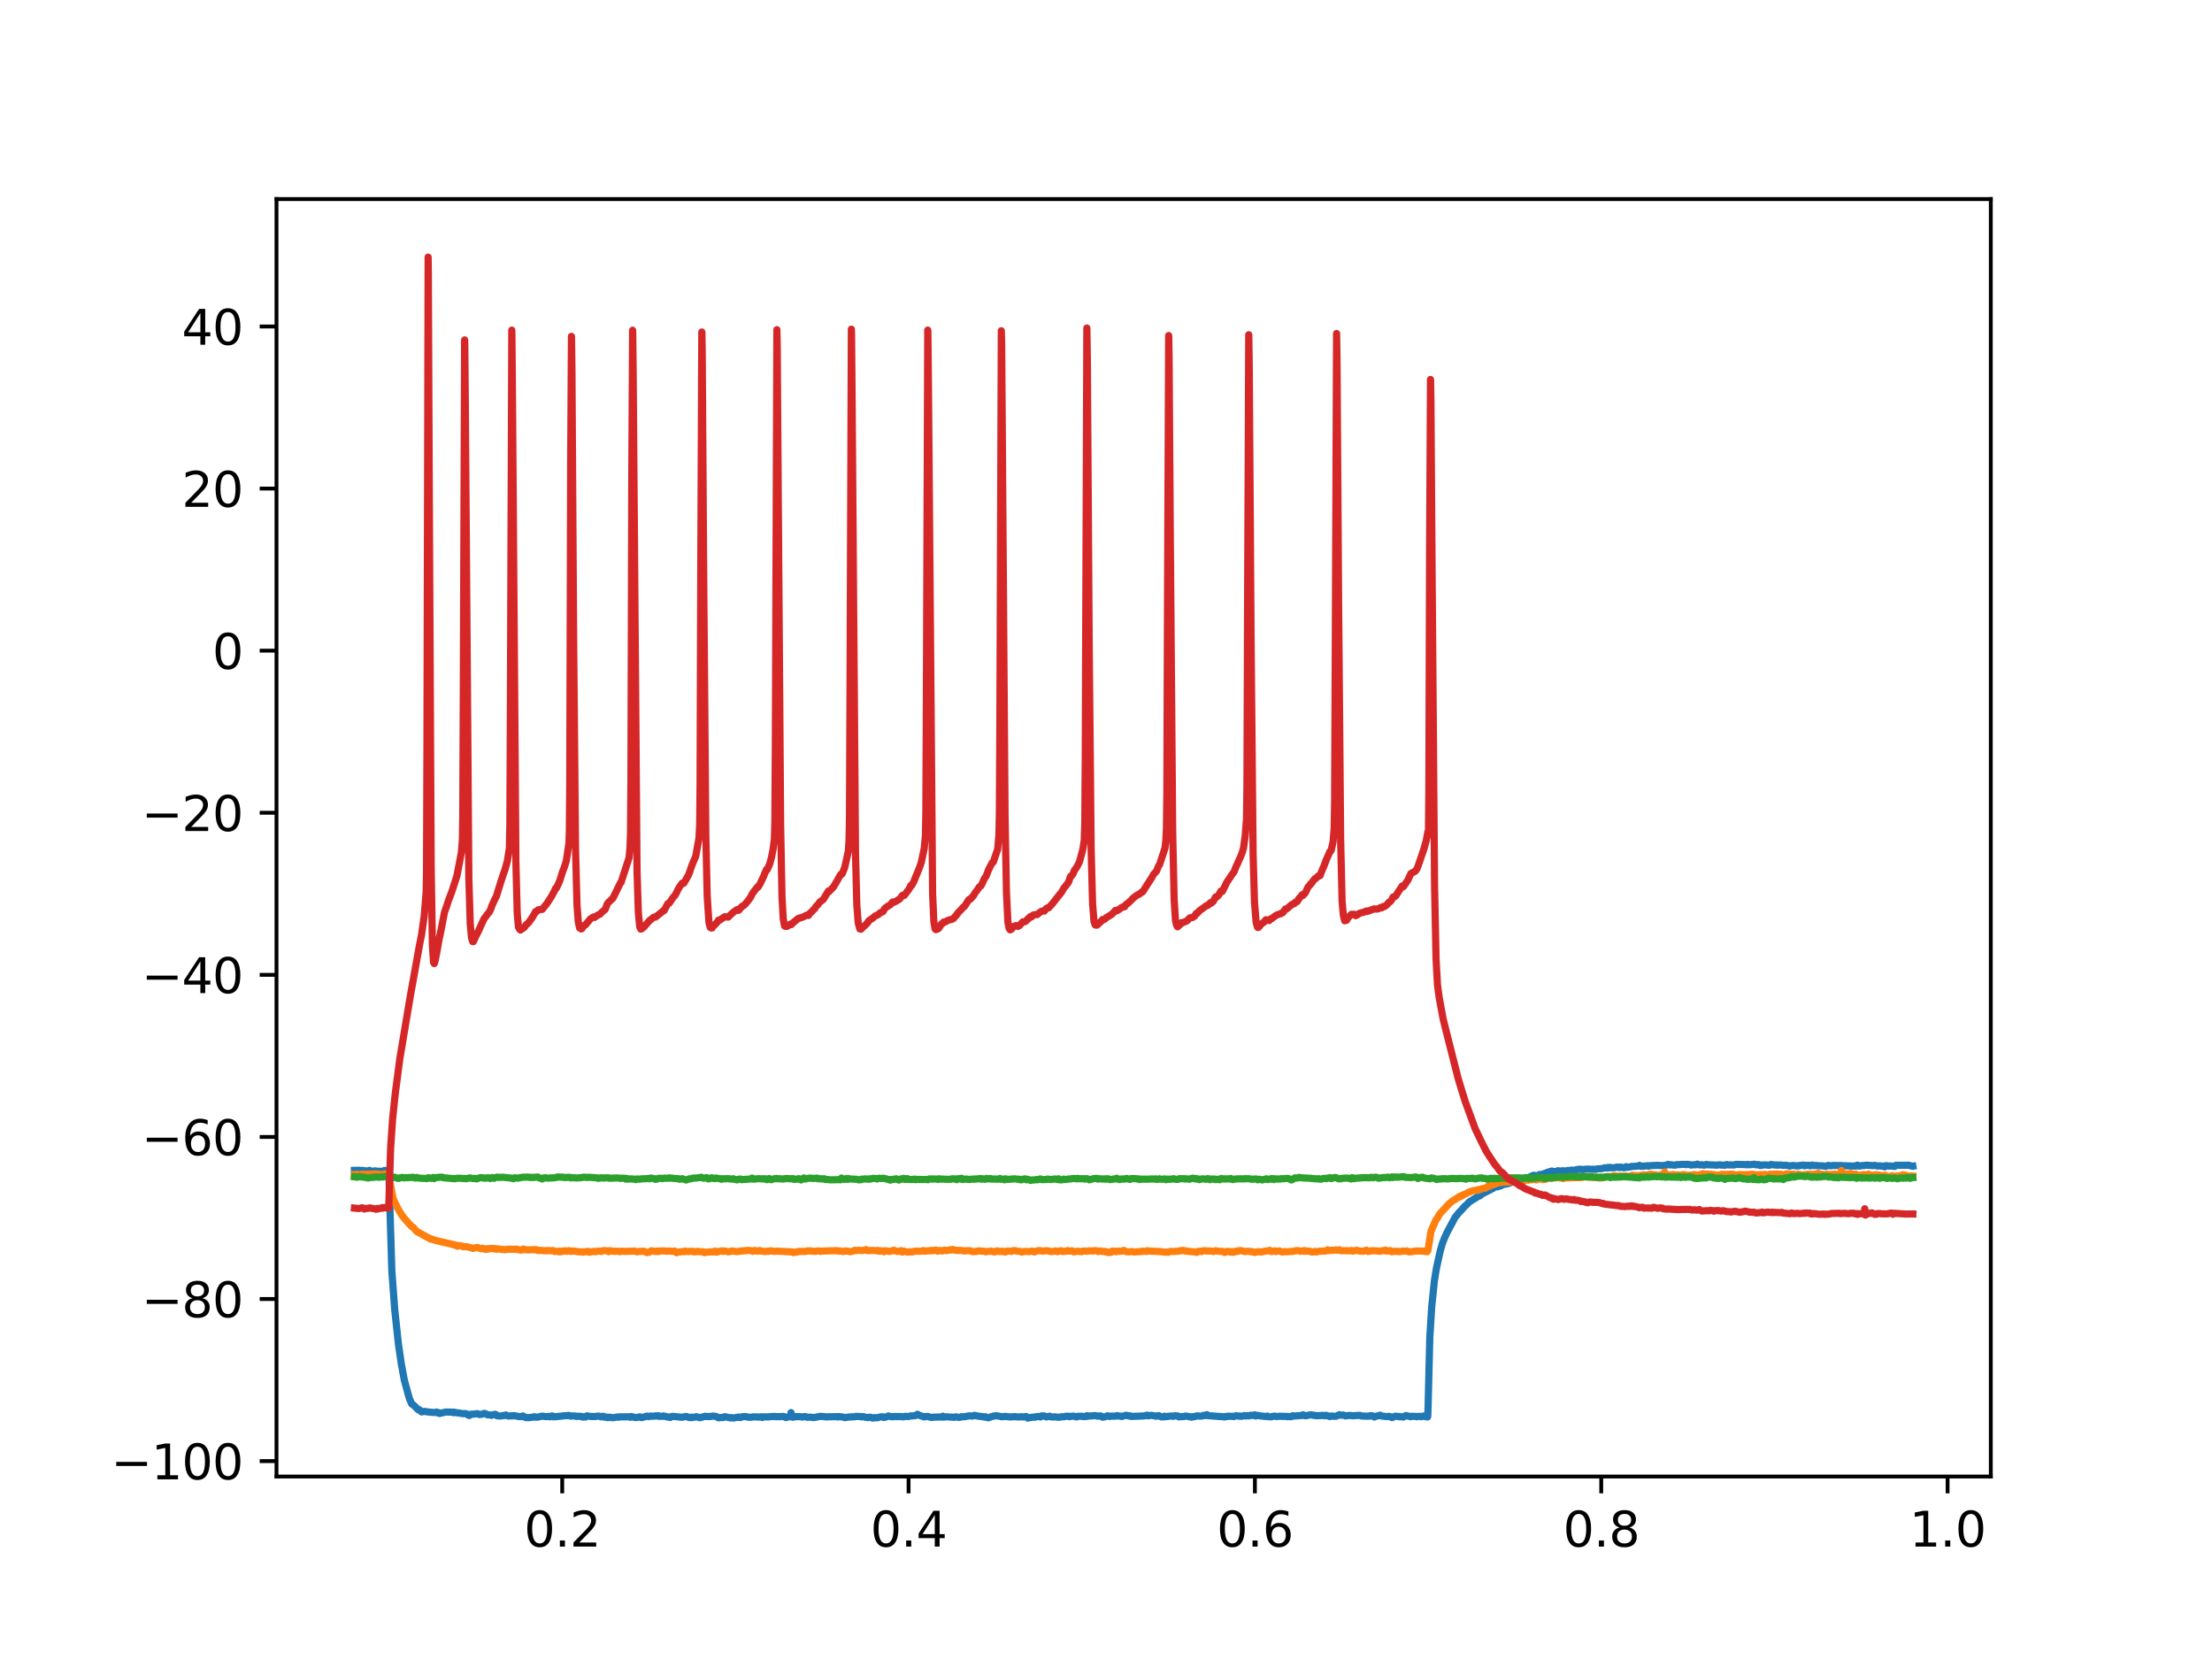 <?xml version="1.0" encoding="utf-8" standalone="no"?>
<!DOCTYPE svg PUBLIC "-//W3C//DTD SVG 1.1//EN"
  "http://www.w3.org/Graphics/SVG/1.1/DTD/svg11.dtd">
<svg xmlns:xlink="http://www.w3.org/1999/xlink" width="460.8pt" height="345.6pt" viewBox="0 0 460.8 345.6" xmlns="http://www.w3.org/2000/svg" version="1.1">
 <defs>
  <style type="text/css">*{stroke-linejoin: round; stroke-linecap: butt}</style>
 </defs>
 <g id="figure_1">
  <g id="patch_1">
   <path d="M 0 345.6 
L 460.8 345.6 
L 460.8 0 
L 0 0 
z
" style="fill: #ffffff"/>
  </g>
  <g id="axes_1">
   <g id="patch_2">
    <path d="M 57.6 307.584 
L 414.72 307.584 
L 414.72 41.472 
L 57.6 41.472 
z
" style="fill: #ffffff"/>
   </g>
   <g id="matplotlib.axis_1">
    <g id="xtick_1">
     <g id="line2d_1">
      <defs>
       <path id="m734bd65b40" d="M 0 0 
L 0 3.5 
" style="stroke: #000000; stroke-width: 0.8"/>
      </defs>
      <g>
       <use xlink:href="#m734bd65b40" x="117.122" y="307.584" style="stroke: #000000; stroke-width: 0.8"/>
      </g>
     </g>
     <g id="text_1">
      <!-- 0.2 -->
      <g transform="translate(109.17 322.182) scale(0.1 -0.1)">
       <defs>
        <path id="DejaVuSans-30" d="M 2034 4250 
Q 1547 4250 1301 3770 
Q 1056 3291 1056 2328 
Q 1056 1369 1301 889 
Q 1547 409 2034 409 
Q 2525 409 2770 889 
Q 3016 1369 3016 2328 
Q 3016 3291 2770 3770 
Q 2525 4250 2034 4250 
z
M 2034 4750 
Q 2819 4750 3233 4129 
Q 3647 3509 3647 2328 
Q 3647 1150 3233 529 
Q 2819 -91 2034 -91 
Q 1250 -91 836 529 
Q 422 1150 422 2328 
Q 422 3509 836 4129 
Q 1250 4750 2034 4750 
z
" transform="scale(0.016)"/>
        <path id="DejaVuSans-2e" d="M 684 794 
L 1344 794 
L 1344 0 
L 684 0 
L 684 794 
z
" transform="scale(0.016)"/>
        <path id="DejaVuSans-32" d="M 1228 531 
L 3431 531 
L 3431 0 
L 469 0 
L 469 531 
Q 828 903 1448 1529 
Q 2069 2156 2228 2338 
Q 2531 2678 2651 2914 
Q 2772 3150 2772 3378 
Q 2772 3750 2511 3984 
Q 2250 4219 1831 4219 
Q 1534 4219 1204 4116 
Q 875 4013 500 3803 
L 500 4441 
Q 881 4594 1212 4672 
Q 1544 4750 1819 4750 
Q 2544 4750 2975 4387 
Q 3406 4025 3406 3419 
Q 3406 3131 3298 2873 
Q 3191 2616 2906 2266 
Q 2828 2175 2409 1742 
Q 1991 1309 1228 531 
z
" transform="scale(0.016)"/>
       </defs>
       <use xlink:href="#DejaVuSans-30"/>
       <use xlink:href="#DejaVuSans-2e" x="63.623"/>
       <use xlink:href="#DejaVuSans-32" x="95.41"/>
      </g>
     </g>
    </g>
    <g id="xtick_2">
     <g id="line2d_2">
      <g>
       <use xlink:href="#m734bd65b40" x="189.271" y="307.584" style="stroke: #000000; stroke-width: 0.8"/>
      </g>
     </g>
     <g id="text_2">
      <!-- 0.4 -->
      <g transform="translate(181.319 322.182) scale(0.1 -0.1)">
       <defs>
        <path id="DejaVuSans-34" d="M 2419 4116 
L 825 1625 
L 2419 1625 
L 2419 4116 
z
M 2253 4666 
L 3047 4666 
L 3047 1625 
L 3713 1625 
L 3713 1100 
L 3047 1100 
L 3047 0 
L 2419 0 
L 2419 1100 
L 313 1100 
L 313 1709 
L 2253 4666 
z
" transform="scale(0.016)"/>
       </defs>
       <use xlink:href="#DejaVuSans-30"/>
       <use xlink:href="#DejaVuSans-2e" x="63.623"/>
       <use xlink:href="#DejaVuSans-34" x="95.41"/>
      </g>
     </g>
    </g>
    <g id="xtick_3">
     <g id="line2d_3">
      <g>
       <use xlink:href="#m734bd65b40" x="261.419" y="307.584" style="stroke: #000000; stroke-width: 0.8"/>
      </g>
     </g>
     <g id="text_3">
      <!-- 0.6 -->
      <g transform="translate(253.468 322.182) scale(0.1 -0.1)">
       <defs>
        <path id="DejaVuSans-36" d="M 2113 2584 
Q 1688 2584 1439 2293 
Q 1191 2003 1191 1497 
Q 1191 994 1439 701 
Q 1688 409 2113 409 
Q 2538 409 2786 701 
Q 3034 994 3034 1497 
Q 3034 2003 2786 2293 
Q 2538 2584 2113 2584 
z
M 3366 4563 
L 3366 3988 
Q 3128 4100 2886 4159 
Q 2644 4219 2406 4219 
Q 1781 4219 1451 3797 
Q 1122 3375 1075 2522 
Q 1259 2794 1537 2939 
Q 1816 3084 2150 3084 
Q 2853 3084 3261 2657 
Q 3669 2231 3669 1497 
Q 3669 778 3244 343 
Q 2819 -91 2113 -91 
Q 1303 -91 875 529 
Q 447 1150 447 2328 
Q 447 3434 972 4092 
Q 1497 4750 2381 4750 
Q 2619 4750 2861 4703 
Q 3103 4656 3366 4563 
z
" transform="scale(0.016)"/>
       </defs>
       <use xlink:href="#DejaVuSans-30"/>
       <use xlink:href="#DejaVuSans-2e" x="63.623"/>
       <use xlink:href="#DejaVuSans-36" x="95.41"/>
      </g>
     </g>
    </g>
    <g id="xtick_4">
     <g id="line2d_4">
      <g>
       <use xlink:href="#m734bd65b40" x="333.568" y="307.584" style="stroke: #000000; stroke-width: 0.8"/>
      </g>
     </g>
     <g id="text_4">
      <!-- 0.8 -->
      <g transform="translate(325.616 322.182) scale(0.1 -0.1)">
       <defs>
        <path id="DejaVuSans-38" d="M 2034 2216 
Q 1584 2216 1326 1975 
Q 1069 1734 1069 1313 
Q 1069 891 1326 650 
Q 1584 409 2034 409 
Q 2484 409 2743 651 
Q 3003 894 3003 1313 
Q 3003 1734 2745 1975 
Q 2488 2216 2034 2216 
z
M 1403 2484 
Q 997 2584 770 2862 
Q 544 3141 544 3541 
Q 544 4100 942 4425 
Q 1341 4750 2034 4750 
Q 2731 4750 3128 4425 
Q 3525 4100 3525 3541 
Q 3525 3141 3298 2862 
Q 3072 2584 2669 2484 
Q 3125 2378 3379 2068 
Q 3634 1759 3634 1313 
Q 3634 634 3220 271 
Q 2806 -91 2034 -91 
Q 1263 -91 848 271 
Q 434 634 434 1313 
Q 434 1759 690 2068 
Q 947 2378 1403 2484 
z
M 1172 3481 
Q 1172 3119 1398 2916 
Q 1625 2713 2034 2713 
Q 2441 2713 2670 2916 
Q 2900 3119 2900 3481 
Q 2900 3844 2670 4047 
Q 2441 4250 2034 4250 
Q 1625 4250 1398 4047 
Q 1172 3844 1172 3481 
z
" transform="scale(0.016)"/>
       </defs>
       <use xlink:href="#DejaVuSans-30"/>
       <use xlink:href="#DejaVuSans-2e" x="63.623"/>
       <use xlink:href="#DejaVuSans-38" x="95.41"/>
      </g>
     </g>
    </g>
    <g id="xtick_5">
     <g id="line2d_5">
      <g>
       <use xlink:href="#m734bd65b40" x="405.717" y="307.584" style="stroke: #000000; stroke-width: 0.8"/>
      </g>
     </g>
     <g id="text_5">
      <!-- 1.0 -->
      <g transform="translate(397.765 322.182) scale(0.1 -0.1)">
       <defs>
        <path id="DejaVuSans-31" d="M 794 531 
L 1825 531 
L 1825 4091 
L 703 3866 
L 703 4441 
L 1819 4666 
L 2450 4666 
L 2450 531 
L 3481 531 
L 3481 0 
L 794 0 
L 794 531 
z
" transform="scale(0.016)"/>
       </defs>
       <use xlink:href="#DejaVuSans-31"/>
       <use xlink:href="#DejaVuSans-2e" x="63.623"/>
       <use xlink:href="#DejaVuSans-30" x="95.41"/>
      </g>
     </g>
    </g>
   </g>
   <g id="matplotlib.axis_2">
    <g id="ytick_1">
     <g id="line2d_6">
      <defs>
       <path id="m8323ce9466" d="M 0 0 
L -3.5 0 
" style="stroke: #000000; stroke-width: 0.8"/>
      </defs>
      <g>
       <use xlink:href="#m8323ce9466" x="57.6" y="304.373" style="stroke: #000000; stroke-width: 0.8"/>
      </g>
     </g>
     <g id="text_6">
      <!-- −100 -->
      <g transform="translate(23.133 308.172) scale(0.1 -0.1)">
       <defs>
        <path id="DejaVuSans-2212" d="M 678 2272 
L 4684 2272 
L 4684 1741 
L 678 1741 
L 678 2272 
z
" transform="scale(0.016)"/>
       </defs>
       <use xlink:href="#DejaVuSans-2212"/>
       <use xlink:href="#DejaVuSans-31" x="83.789"/>
       <use xlink:href="#DejaVuSans-30" x="147.412"/>
       <use xlink:href="#DejaVuSans-30" x="211.035"/>
      </g>
     </g>
    </g>
    <g id="ytick_2">
     <g id="line2d_7">
      <g>
       <use xlink:href="#m8323ce9466" x="57.6" y="270.607" style="stroke: #000000; stroke-width: 0.8"/>
      </g>
     </g>
     <g id="text_7">
      <!-- −80 -->
      <g transform="translate(29.495 274.407) scale(0.1 -0.1)">
       <use xlink:href="#DejaVuSans-2212"/>
       <use xlink:href="#DejaVuSans-38" x="83.789"/>
       <use xlink:href="#DejaVuSans-30" x="147.412"/>
      </g>
     </g>
    </g>
    <g id="ytick_3">
     <g id="line2d_8">
      <g>
       <use xlink:href="#m8323ce9466" x="57.6" y="236.842" style="stroke: #000000; stroke-width: 0.8"/>
      </g>
     </g>
     <g id="text_8">
      <!-- −60 -->
      <g transform="translate(29.495 240.641) scale(0.1 -0.1)">
       <use xlink:href="#DejaVuSans-2212"/>
       <use xlink:href="#DejaVuSans-36" x="83.789"/>
       <use xlink:href="#DejaVuSans-30" x="147.412"/>
      </g>
     </g>
    </g>
    <g id="ytick_4">
     <g id="line2d_9">
      <g>
       <use xlink:href="#m8323ce9466" x="57.6" y="203.076" style="stroke: #000000; stroke-width: 0.8"/>
      </g>
     </g>
     <g id="text_9">
      <!-- −40 -->
      <g transform="translate(29.495 206.875) scale(0.1 -0.1)">
       <use xlink:href="#DejaVuSans-2212"/>
       <use xlink:href="#DejaVuSans-34" x="83.789"/>
       <use xlink:href="#DejaVuSans-30" x="147.412"/>
      </g>
     </g>
    </g>
    <g id="ytick_5">
     <g id="line2d_10">
      <g>
       <use xlink:href="#m8323ce9466" x="57.6" y="169.311" style="stroke: #000000; stroke-width: 0.8"/>
      </g>
     </g>
     <g id="text_10">
      <!-- −20 -->
      <g transform="translate(29.495 173.11) scale(0.1 -0.1)">
       <use xlink:href="#DejaVuSans-2212"/>
       <use xlink:href="#DejaVuSans-32" x="83.789"/>
       <use xlink:href="#DejaVuSans-30" x="147.412"/>
      </g>
     </g>
    </g>
    <g id="ytick_6">
     <g id="line2d_11">
      <g>
       <use xlink:href="#m8323ce9466" x="57.6" y="135.545" style="stroke: #000000; stroke-width: 0.8"/>
      </g>
     </g>
     <g id="text_11">
      <!-- 0 -->
      <g transform="translate(44.237 139.344) scale(0.1 -0.1)">
       <use xlink:href="#DejaVuSans-30"/>
      </g>
     </g>
    </g>
    <g id="ytick_7">
     <g id="line2d_12">
      <g>
       <use xlink:href="#m8323ce9466" x="57.6" y="101.779" style="stroke: #000000; stroke-width: 0.8"/>
      </g>
     </g>
     <g id="text_12">
      <!-- 20 -->
      <g transform="translate(37.875 105.578) scale(0.1 -0.1)">
       <use xlink:href="#DejaVuSans-32"/>
       <use xlink:href="#DejaVuSans-30" x="63.623"/>
      </g>
     </g>
    </g>
    <g id="ytick_8">
     <g id="line2d_13">
      <g>
       <use xlink:href="#m8323ce9466" x="57.6" y="68.014" style="stroke: #000000; stroke-width: 0.8"/>
      </g>
     </g>
     <g id="text_13">
      <!-- 40 -->
      <g transform="translate(37.875 71.813) scale(0.1 -0.1)">
       <use xlink:href="#DejaVuSans-34"/>
       <use xlink:href="#DejaVuSans-30" x="63.623"/>
      </g>
     </g>
    </g>
   </g>
   <g id="line2d_14">
    <path d="M 73.833 243.808 
L 74.136 243.797 
L 74.338 243.803 
L 74.655 243.807 
L 74.915 243.781 
L 75.218 243.86 
L 75.478 243.811 
L 75.911 243.879 
L 76.257 243.914 
L 76.473 243.962 
L 76.647 243.932 
L 76.95 243.804 
L 77.065 243.896 
L 77.209 243.993 
L 77.224 243.984 
L 77.411 243.973 
L 77.714 244.035 
L 77.83 243.948 
L 77.873 243.994 
L 77.988 243.966 
L 78.191 243.908 
L 78.45 243.991 
L 79.071 243.987 
L 79.172 244.049 
L 79.215 244.02 
L 79.33 244.077 
L 79.417 244.113 
L 79.46 244.066 
L 79.691 244.05 
L 79.807 243.942 
L 79.879 243.907 
L 79.922 243.949 
L 79.994 243.974 
L 80.023 243.931 
L 80.11 243.826 
L 80.153 243.876 
L 80.254 243.963 
L 80.297 243.911 
L 80.384 243.831 
L 80.427 243.873 
L 80.745 244.087 
L 80.975 244.137 
L 81.033 245.23 
L 81.625 264.686 
L 82.231 272.866 
L 83.01 280.109 
L 83.616 284.212 
L 84.222 287.483 
L 85.232 291.193 
L 85.377 291.57 
L 85.781 292.48 
L 86.098 292.659 
L 86.329 292.878 
L 87.007 293.566 
L 87.209 293.724 
L 87.281 293.75 
L 87.325 293.698 
L 87.382 293.679 
L 87.426 293.734 
L 87.815 294.124 
L 88.45 294.008 
L 88.825 294.097 
L 89.994 294.216 
L 90.47 294.255 
L 90.788 294.217 
L 90.903 294.151 
L 90.932 294.184 
L 91.192 294.346 
L 91.394 294.27 
L 91.423 294.323 
L 91.581 294.459 
L 91.596 294.448 
L 91.812 294.385 
L 92.909 294.149 
L 94.121 294.175 
L 94.294 294.207 
L 94.496 294.286 
L 94.525 294.232 
L 94.597 294.17 
L 94.655 294.227 
L 94.9 294.271 
L 95.131 294.281 
L 95.275 294.323 
L 95.766 294.365 
L 95.954 294.413 
L 96.127 294.455 
L 96.3 294.466 
L 96.762 294.494 
L 96.964 294.464 
L 97.093 294.494 
L 97.44 294.705 
L 97.613 294.841 
L 97.786 294.872 
L 97.916 294.678 
L 98.075 294.605 
L 98.464 294.596 
L 98.868 294.575 
L 99.056 294.543 
L 99.503 294.494 
L 99.619 294.553 
L 99.835 294.665 
L 100.196 294.66 
L 100.484 294.571 
L 100.6 294.559 
L 100.614 294.539 
L 100.816 294.438 
L 101.09 294.472 
L 101.567 294.742 
L 101.927 294.737 
L 102.389 294.842 
L 102.519 294.783 
L 103.082 294.621 
L 103.284 294.669 
L 103.37 294.767 
L 103.544 294.923 
L 104.135 294.988 
L 104.424 294.952 
L 104.712 294.926 
L 105.059 294.838 
L 105.203 294.878 
L 105.391 294.765 
L 105.535 294.842 
L 105.881 294.99 
L 106.531 294.947 
L 106.718 294.967 
L 107.007 294.889 
L 108.233 295.12 
L 108.507 295.076 
L 108.782 295.087 
L 108.926 294.964 
L 108.998 294.984 
L 109.012 295.008 
L 109.142 295.16 
L 109.186 295.134 
L 109.301 295.2 
L 109.517 295.303 
L 109.82 295.301 
L 110.051 295.347 
L 110.369 295.278 
L 110.528 295.276 
L 111.134 295.194 
L 111.235 295.138 
L 111.278 295.187 
L 111.393 295.141 
L 111.552 295.229 
L 111.696 295.212 
L 111.913 295.228 
L 112.577 295.096 
L 112.908 294.996 
L 113.514 295.085 
L 114.135 295.116 
L 114.279 295.068 
L 114.395 295.051 
L 114.409 295.071 
L 114.582 295.15 
L 114.712 295.101 
L 115.015 294.961 
L 115.087 294.97 
L 115.102 294.996 
L 115.289 295.142 
L 115.621 295.131 
L 116.761 295.024 
L 117.136 294.984 
L 117.512 294.92 
L 117.728 294.93 
L 118.247 294.891 
L 118.435 294.849 
L 118.926 295.018 
L 119.113 294.959 
L 119.373 294.959 
L 119.965 295.006 
L 120.094 295.094 
L 120.138 295.055 
L 120.643 295.024 
L 120.874 295.087 
L 121.061 295.052 
L 121.436 295.211 
L 121.61 295.142 
L 121.768 295.132 
L 121.956 295.202 
L 122.216 294.96 
L 122.36 294.98 
L 122.764 295.033 
L 122.98 295.074 
L 123.904 295.091 
L 124.192 295.066 
L 124.481 294.997 
L 124.842 295.033 
L 125.188 295.147 
L 125.289 295.087 
L 125.405 295.051 
L 125.419 295.065 
L 125.592 295.155 
L 125.607 295.141 
L 125.736 295.048 
L 125.78 295.099 
L 126.025 295.238 
L 126.357 295.203 
L 126.472 295.278 
L 126.646 295.326 
L 126.963 295.214 
L 127.151 295.249 
L 127.41 295.334 
L 127.843 295.317 
L 128.709 295.173 
L 128.925 295.229 
L 129.272 295.13 
L 129.416 295.153 
L 129.43 295.138 
L 129.575 295.16 
L 131.191 295.141 
L 131.306 295.243 
L 131.335 295.217 
L 131.48 295.084 
L 131.523 295.131 
L 131.624 295.158 
L 131.653 295.133 
L 131.797 295.15 
L 132.288 295.296 
L 132.663 295.299 
L 132.865 295.246 
L 133.24 295.148 
L 133.384 295.23 
L 133.658 295.319 
L 134.091 295.206 
L 134.784 294.998 
L 135.073 295.107 
L 135.231 295.093 
L 135.477 294.988 
L 136.111 295.041 
L 136.386 294.979 
L 136.53 294.948 
L 136.645 294.981 
L 136.746 294.993 
L 136.775 294.963 
L 136.992 294.927 
L 137.136 294.937 
L 137.208 294.944 
L 137.237 294.993 
L 137.324 295.067 
L 137.381 295.027 
L 137.583 295.02 
L 137.771 295.026 
L 138.031 295.035 
L 138.103 295.058 
L 138.132 295.022 
L 138.233 294.961 
L 138.276 294.992 
L 138.593 295.044 
L 138.694 295.098 
L 138.868 295.14 
L 139.084 295.212 
L 139.329 295.197 
L 139.459 295.166 
L 139.474 295.183 
L 139.589 295.295 
L 139.647 295.245 
L 140.065 295.045 
L 141.523 295.19 
L 141.667 295.214 
L 142.1 295.231 
L 142.273 295.213 
L 142.908 295.072 
L 143.038 295.109 
L 143.312 295.221 
L 143.471 295.25 
L 143.687 295.32 
L 143.976 295.219 
L 144.12 295.322 
L 144.163 295.274 
L 144.308 295.244 
L 144.611 295.226 
L 145.087 295.126 
L 145.318 295.205 
L 145.751 295.332 
L 145.924 295.331 
L 146.068 295.266 
L 146.89 295.028 
L 147.064 295.082 
L 147.785 295.078 
L 148.002 295.086 
L 148.564 294.985 
L 148.694 295.014 
L 149.098 295.065 
L 149.243 295.101 
L 149.502 295.269 
L 149.661 295.349 
L 149.82 295.338 
L 149.993 295.324 
L 150.253 295.282 
L 150.397 295.288 
L 150.642 295.294 
L 150.989 295.124 
L 151.133 295.149 
L 152.201 295.388 
L 152.359 295.308 
L 152.778 295.406 
L 153.6 295.242 
L 153.73 295.213 
L 153.831 295.266 
L 153.932 295.209 
L 154.019 295.276 
L 154.177 295.314 
L 154.481 295.198 
L 154.596 295.138 
L 155.289 295.082 
L 155.491 295.162 
L 156.255 295.265 
L 156.385 295.227 
L 156.717 295.201 
L 156.89 295.157 
L 157.078 295.153 
L 157.395 295.177 
L 157.814 295.167 
L 158.016 295.219 
L 158.146 295.191 
L 158.564 295.142 
L 158.809 295.297 
L 158.824 295.284 
L 159.055 295.153 
L 159.863 295.172 
L 160.18 295.159 
L 160.671 295.089 
L 161.017 295.099 
L 161.262 295.054 
L 161.565 295.116 
L 161.768 295.117 
L 162.749 295.105 
L 162.951 295.072 
L 163.254 295.072 
L 163.47 295.154 
L 163.687 295.3 
L 164.235 295.181 
L 164.596 295.079 
L 164.682 294.973 
L 164.783 294.274 
L 164.841 294.72 
L 165 295.198 
L 165.187 295.237 
L 165.346 295.154 
L 165.375 295.186 
L 165.505 295.186 
L 165.822 295.088 
L 166.241 295.126 
L 166.472 295.12 
L 166.659 295.117 
L 166.948 295.148 
L 167.078 295.196 
L 167.092 295.184 
L 167.251 295.169 
L 167.395 295.118 
L 167.539 295.142 
L 167.77 295.099 
L 167.958 295.167 
L 168.145 295.244 
L 168.896 295.212 
L 169.112 295.256 
L 169.516 295.311 
L 170.786 295.069 
L 170.945 295.059 
L 171.435 295.086 
L 171.854 295.148 
L 172.013 295.148 
L 172.33 295.182 
L 172.575 295.143 
L 174.235 295.116 
L 174.523 295.182 
L 174.682 295.084 
L 174.812 295.117 
L 175.245 295.146 
L 175.404 295.158 
L 175.735 295.239 
L 176.067 295.325 
L 176.183 295.287 
L 176.861 295.184 
L 177.15 295.195 
L 177.395 295.152 
L 177.525 295.143 
L 177.972 295.164 
L 178.102 295.117 
L 178.275 295.062 
L 178.578 295.071 
L 179.199 295.092 
L 179.458 295.165 
L 179.66 295.125 
L 179.819 295.097 
L 179.949 295.15 
L 180.353 295.248 
L 180.526 295.262 
L 180.8 295.312 
L 181.204 295.225 
L 181.334 295.236 
L 181.709 295.393 
L 181.883 295.414 
L 182.157 295.311 
L 182.287 295.351 
L 182.416 295.312 
L 182.734 295.358 
L 183.412 295.165 
L 183.975 295.153 
L 184.09 295.281 
L 184.134 295.254 
L 184.321 295.262 
L 184.653 295.151 
L 185.072 294.966 
L 185.418 295.07 
L 185.836 295.146 
L 185.981 295.135 
L 186.442 295.087 
L 186.601 295.092 
L 187.784 295.095 
L 188.102 295.166 
L 188.621 295.039 
L 189.256 295.097 
L 189.588 294.968 
L 189.819 294.973 
L 190.093 294.946 
L 190.411 294.937 
L 190.598 294.908 
L 190.67 294.906 
L 190.699 294.869 
L 190.901 294.783 
L 191.074 294.65 
L 191.146 294.618 
L 191.19 294.669 
L 191.478 294.84 
L 191.623 294.869 
L 191.854 294.965 
L 192.041 294.985 
L 192.46 295.17 
L 192.705 295.143 
L 192.82 295.081 
L 192.864 295.113 
L 193.008 295.071 
L 193.397 295.093 
L 193.83 295.25 
L 194.047 295.268 
L 194.206 295.269 
L 194.393 295.222 
L 196.182 295.176 
L 196.269 295.212 
L 196.312 295.156 
L 196.413 295.015 
L 196.457 295.072 
L 196.644 295.205 
L 197.279 295.138 
L 197.755 295.19 
L 198.376 295.222 
L 198.534 295.214 
L 198.736 295.25 
L 198.881 295.235 
L 199.126 295.15 
L 199.718 295.266 
L 200.006 295.242 
L 200.165 295.212 
L 200.295 295.123 
L 200.656 295.134 
L 200.915 295.143 
L 201.377 295.027 
L 201.565 295.02 
L 201.882 294.937 
L 202.474 294.98 
L 202.633 294.997 
L 202.979 294.838 
L 203.902 295.044 
L 204.09 295.018 
L 204.465 295.109 
L 204.725 295.116 
L 205.172 295.22 
L 205.288 295.131 
L 205.345 295.191 
L 205.836 295.359 
L 206.875 295.014 
L 207.12 294.991 
L 207.553 294.919 
L 208.722 295.142 
L 209.342 295.063 
L 209.573 295.08 
L 209.833 295.121 
L 210.554 295.172 
L 211.478 295.1 
L 211.767 295.17 
L 211.911 295.15 
L 212.156 295.189 
L 212.531 295.161 
L 212.733 295.139 
L 212.892 295.122 
L 213.109 295.192 
L 213.758 295.079 
L 214.133 295.426 
L 214.277 295.377 
L 214.465 295.308 
L 215.085 295.241 
L 215.388 295.182 
L 215.605 295.244 
L 215.937 295.115 
L 216.139 295.109 
L 216.254 295.074 
L 216.283 295.101 
L 216.456 295.107 
L 216.759 295.186 
L 217.005 294.945 
L 217.048 294.987 
L 217.207 294.974 
L 217.495 294.954 
L 217.942 295.162 
L 218.144 295.153 
L 218.65 295.02 
L 218.765 295.087 
L 218.981 295.166 
L 219.342 295.181 
L 219.501 295.176 
L 219.688 295.151 
L 220.078 295.194 
L 220.251 295.232 
L 220.482 295.225 
L 220.771 295.232 
L 221.131 295.131 
L 221.29 295.136 
L 221.535 295.136 
L 221.737 295.118 
L 222.026 295.028 
L 222.156 295.042 
L 222.459 295.023 
L 222.546 295.013 
L 222.574 295.046 
L 222.791 295.13 
L 223.123 295.055 
L 223.411 295.016 
L 223.657 295.008 
L 224.118 295.131 
L 224.277 295.178 
L 224.292 295.162 
L 224.537 295.04 
L 225.46 295.034 
L 225.634 295.11 
L 226.081 295.073 
L 226.268 295.091 
L 226.398 294.916 
L 226.456 294.981 
L 226.716 295.017 
L 226.86 294.956 
L 227.019 294.983 
L 227.942 294.908 
L 228.13 294.89 
L 228.375 294.953 
L 228.563 295.018 
L 229.183 294.957 
L 229.313 294.968 
L 229.573 295.186 
L 229.746 295.235 
L 229.991 295.164 
L 230.164 295.154 
L 230.713 294.947 
L 231.059 295.003 
L 231.175 295.087 
L 231.218 295.042 
L 231.42 295.002 
L 231.564 295.02 
L 231.579 295.001 
L 231.708 295.012 
L 232.098 295.018 
L 232.43 294.993 
L 232.747 294.897 
L 232.848 294.948 
L 233.007 295.002 
L 233.411 295.002 
L 233.642 295.083 
L 234.609 294.819 
L 234.796 294.887 
L 235.186 294.986 
L 235.374 294.925 
L 235.388 294.945 
L 235.604 295.068 
L 235.864 295.066 
L 238.159 294.973 
L 238.851 294.869 
L 238.938 294.79 
L 238.981 294.834 
L 239.197 294.934 
L 239.529 294.891 
L 239.775 294.84 
L 240.049 294.876 
L 240.482 294.948 
L 240.626 294.968 
L 240.857 295.034 
L 241.391 294.892 
L 241.636 295.039 
L 241.809 295.121 
L 241.968 295.172 
L 242.242 295.116 
L 242.372 295.158 
L 242.401 295.118 
L 242.531 295.028 
L 242.56 295.057 
L 242.661 295.137 
L 242.704 295.087 
L 242.79 295.049 
L 242.834 295.095 
L 242.978 295.101 
L 243.959 294.976 
L 244.435 295.055 
L 244.724 294.928 
L 244.912 294.943 
L 245.244 294.984 
L 245.33 294.96 
L 245.359 295.002 
L 245.547 295.156 
L 245.965 295.127 
L 246.73 295.072 
L 246.946 295.007 
L 247.148 294.999 
L 247.725 295.139 
L 247.87 295.117 
L 248.216 295.227 
L 248.461 295.114 
L 248.591 295.139 
L 248.764 295.137 
L 249.269 294.963 
L 249.486 294.954 
L 249.774 294.996 
L 250.323 294.994 
L 250.438 294.975 
L 250.727 294.837 
L 251.059 294.888 
L 251.405 294.694 
L 251.434 294.753 
L 251.607 294.903 
L 254.248 295.097 
L 254.58 295.103 
L 255.128 295.181 
L 255.229 295.104 
L 255.373 295.071 
L 255.618 295.083 
L 255.72 295.028 
L 255.763 295.073 
L 255.849 295.083 
L 255.878 295.047 
L 256.037 294.999 
L 256.6 295.072 
L 256.831 295.021 
L 257.018 295.105 
L 257.494 294.928 
L 258.1 295.021 
L 258.23 294.969 
L 258.259 294.994 
L 258.504 295.055 
L 258.937 294.973 
L 259.067 294.943 
L 259.211 294.88 
L 259.24 294.904 
L 259.5 294.975 
L 259.659 294.921 
L 259.803 294.932 
L 260.207 294.95 
L 260.525 294.81 
L 260.885 294.879 
L 261.087 294.827 
L 261.376 294.733 
L 261.39 294.755 
L 261.592 294.982 
L 261.621 294.959 
L 261.881 294.835 
L 262.112 294.856 
L 262.343 294.935 
L 263.656 295.078 
L 263.815 295.088 
L 264.002 294.995 
L 264.031 295.033 
L 264.247 295.135 
L 264.421 295.128 
L 264.637 295.15 
L 264.839 295.139 
L 265.431 294.998 
L 265.647 295.026 
L 265.835 295.091 
L 266.614 295.035 
L 266.787 295.041 
L 267.999 295.07 
L 268.1 295.085 
L 268.129 295.059 
L 268.23 295.126 
L 268.36 295.098 
L 269.009 295.114 
L 269.211 294.997 
L 269.356 294.908 
L 269.399 294.959 
L 269.572 294.985 
L 271.289 294.861 
L 271.448 294.718 
L 271.491 294.75 
L 271.953 294.936 
L 272.386 294.87 
L 272.573 294.804 
L 272.703 294.785 
L 272.934 294.739 
L 273.107 294.744 
L 273.367 294.751 
L 273.627 294.847 
L 274.002 294.858 
L 274.161 294.925 
L 275.474 294.864 
L 275.546 294.867 
L 275.575 294.837 
L 275.705 294.864 
L 276.037 294.928 
L 276.239 294.832 
L 276.368 294.881 
L 276.614 294.937 
L 276.845 295.037 
L 277.032 295.102 
L 277.364 294.975 
L 277.941 295.044 
L 278.143 295.037 
L 278.374 295.024 
L 279.009 294.712 
L 279.312 294.8 
L 279.456 294.819 
L 279.716 294.773 
L 279.875 294.781 
L 280.293 294.972 
L 280.596 294.9 
L 281.419 294.858 
L 281.664 294.937 
L 283.28 294.835 
L 283.367 294.89 
L 283.554 294.98 
L 285.084 295.028 
L 285.214 294.993 
L 285.387 294.916 
L 285.762 295.005 
L 285.834 294.929 
L 285.892 294.991 
L 286.051 294.994 
L 286.21 295.077 
L 286.325 295.194 
L 286.368 295.141 
L 286.57 295.045 
L 287.176 294.918 
L 287.508 294.8 
L 287.739 294.973 
L 288.821 295.099 
L 289.038 295.095 
L 289.312 295.039 
L 290.019 295.309 
L 290.423 295.106 
L 290.596 295.02 
L 290.784 295.017 
L 291.13 295.059 
L 291.448 295.122 
L 291.52 295.146 
L 291.563 295.105 
L 291.722 295.128 
L 292.14 295.142 
L 292.357 295.201 
L 292.371 295.177 
L 292.573 295.028 
L 292.717 294.982 
L 292.876 294.883 
L 293.713 295.088 
L 293.814 295.132 
L 293.843 295.101 
L 293.944 295.047 
L 293.987 295.083 
L 294.204 295.039 
L 294.478 295.064 
L 294.651 295.057 
L 294.853 295.057 
L 295.185 295.133 
L 295.344 295.06 
L 295.733 295.047 
L 296.079 295.132 
L 296.44 295.011 
L 296.743 294.965 
L 296.844 295.028 
L 296.974 295.132 
L 297.017 295.1 
L 297.219 295.067 
L 297.378 295.181 
L 297.393 295.163 
L 297.436 294.929 
L 297.508 292.61 
L 297.854 278.608 
L 298.258 272.178 
L 298.821 266.725 
L 299.24 264.162 
L 299.99 260.766 
L 300.452 259.095 
L 300.928 257.871 
L 301.519 256.599 
L 303.15 253.557 
L 303.554 253.073 
L 303.958 252.552 
L 304.189 252.369 
L 304.68 251.809 
L 304.781 251.685 
L 305.112 251.312 
L 305.228 251.218 
L 305.531 250.957 
L 305.646 250.834 
L 306.022 250.417 
L 306.267 250.265 
L 307.436 249.538 
L 307.811 249.306 
L 308.287 249.099 
L 308.402 248.906 
L 308.46 248.953 
L 308.532 248.925 
L 308.547 248.898 
L 308.763 248.683 
L 309.153 248.523 
L 310.35 247.89 
L 310.48 247.857 
L 310.769 247.612 
L 311 247.594 
L 311.13 247.437 
L 311.418 247.262 
L 312.024 247.227 
L 312.371 247.015 
L 312.587 247.03 
L 312.645 247.04 
L 312.688 246.975 
L 312.847 246.914 
L 313.179 246.725 
L 313.366 246.697 
L 313.626 246.691 
L 313.814 246.635 
L 314.391 246.496 
L 314.651 246.354 
L 315.285 246.074 
L 315.516 245.981 
L 315.79 245.991 
L 315.92 245.883 
L 315.964 245.908 
L 316.094 245.823 
L 316.397 245.8 
L 316.599 245.828 
L 316.974 245.615 
L 317.219 245.442 
L 317.58 245.4 
L 317.652 245.424 
L 317.695 245.371 
L 317.811 245.331 
L 317.839 245.354 
L 318.056 245.37 
L 318.518 245.256 
L 319.239 244.937 
L 319.383 244.868 
L 319.456 244.844 
L 319.499 244.882 
L 319.614 244.834 
L 319.73 244.879 
L 320.365 244.978 
L 320.697 244.671 
L 320.87 244.674 
L 321 244.693 
L 321.202 244.659 
L 321.505 244.537 
L 322.082 244.341 
L 322.298 244.241 
L 323.236 243.953 
L 323.914 244.081 
L 324.088 244.063 
L 324.564 243.88 
L 324.91 244.008 
L 325.127 244.109 
L 325.213 244.016 
L 325.401 243.886 
L 325.689 243.901 
L 325.877 243.969 
L 326.021 243.951 
L 326.584 243.846 
L 326.685 243.814 
L 326.714 243.848 
L 326.873 243.878 
L 327.334 243.749 
L 327.782 243.794 
L 328.893 243.583 
L 328.965 243.57 
L 329.008 243.622 
L 329.167 243.613 
L 329.34 243.57 
L 329.455 243.612 
L 329.629 243.653 
L 330.076 243.615 
L 330.206 243.555 
L 330.379 243.555 
L 330.538 243.581 
L 330.812 243.529 
L 331.057 243.571 
L 331.49 243.585 
L 331.634 243.575 
L 331.793 243.578 
L 332.385 243.604 
L 332.616 243.52 
L 333.106 243.465 
L 333.279 243.483 
L 333.467 243.461 
L 333.683 243.439 
L 333.842 243.399 
L 334.03 243.356 
L 334.145 243.298 
L 334.347 243.274 
L 334.751 243.33 
L 334.867 243.25 
L 334.953 243.193 
L 334.996 243.224 
L 335.198 243.276 
L 335.4 243.175 
L 335.516 243.266 
L 335.689 243.27 
L 336.237 243.269 
L 336.872 243.116 
L 337.103 243.146 
L 337.19 243.204 
L 337.233 243.152 
L 337.291 243.15 
L 337.32 243.19 
L 337.392 243.243 
L 337.435 243.186 
L 337.536 243.121 
L 337.579 243.155 
L 337.738 243.138 
L 337.998 243.218 
L 338.373 243.28 
L 338.748 243.037 
L 339.051 243.174 
L 339.297 243.133 
L 339.527 243.085 
L 339.686 243.071 
L 339.931 242.979 
L 340.263 242.978 
L 340.408 242.981 
L 340.711 242.956 
L 341.23 242.913 
L 341.374 242.873 
L 341.548 242.764 
L 341.576 242.796 
L 341.836 242.974 
L 343.092 242.865 
L 343.308 242.85 
L 343.438 242.935 
L 343.481 242.895 
L 343.741 242.828 
L 345.328 242.758 
L 345.487 242.777 
L 346.569 242.82 
L 346.786 242.75 
L 347.146 242.728 
L 347.464 242.56 
L 347.81 242.669 
L 347.998 242.619 
L 348.142 242.661 
L 348.979 242.733 
L 349.325 242.601 
L 349.859 242.613 
L 350.061 242.587 
L 350.249 242.565 
L 351.042 242.561 
L 351.288 242.62 
L 351.49 242.545 
L 352.125 242.636 
L 352.269 242.707 
L 352.413 242.686 
L 352.961 242.629 
L 353.308 242.644 
L 353.423 242.554 
L 353.596 242.506 
L 354.058 242.68 
L 354.303 242.652 
L 354.592 242.637 
L 354.736 242.692 
L 355.025 242.726 
L 355.299 242.618 
L 355.501 242.574 
L 355.631 242.618 
L 355.819 242.657 
L 356.049 242.644 
L 356.569 242.677 
L 356.742 242.666 
L 357.622 242.738 
L 357.738 242.679 
L 358.344 242.65 
L 358.575 242.713 
L 358.993 242.705 
L 359.253 242.766 
L 359.7 242.592 
L 359.873 242.672 
L 360.667 242.667 
L 361.172 242.696 
L 361.432 242.606 
L 361.605 242.566 
L 362.312 242.572 
L 363.062 242.593 
L 363.25 242.582 
L 363.885 242.651 
L 364.087 242.556 
L 364.39 242.648 
L 365.371 242.536 
L 365.53 242.523 
L 365.674 242.63 
L 365.992 242.662 
L 366.309 242.589 
L 366.482 242.716 
L 366.684 242.788 
L 366.814 242.683 
L 366.915 242.724 
L 367.016 242.778 
L 367.059 242.735 
L 367.261 242.679 
L 367.896 242.677 
L 368.156 242.71 
L 368.632 242.746 
L 368.733 242.663 
L 368.892 242.583 
L 369.974 242.714 
L 370.09 242.659 
L 370.118 242.691 
L 370.277 242.742 
L 370.811 242.682 
L 371.114 242.696 
L 371.359 242.782 
L 371.778 242.749 
L 371.937 242.738 
L 372.571 242.818 
L 372.788 242.923 
L 373.365 242.792 
L 373.495 242.795 
L 373.668 242.791 
L 374.26 242.897 
L 374.548 242.82 
L 374.678 242.884 
L 374.794 242.797 
L 375.039 242.783 
L 375.27 242.784 
L 375.486 242.718 
L 375.631 242.701 
L 375.76 242.774 
L 375.934 242.859 
L 375.962 242.827 
L 376.15 242.767 
L 376.843 242.756 
L 376.987 242.786 
L 377.088 242.874 
L 377.131 242.837 
L 377.333 242.772 
L 377.492 242.755 
L 377.579 242.7 
L 377.622 242.756 
L 377.795 242.82 
L 378.055 242.815 
L 378.228 242.783 
L 378.416 242.789 
L 378.603 242.837 
L 379.743 242.869 
L 380.349 242.972 
L 380.84 242.77 
L 380.998 242.781 
L 381.215 242.835 
L 381.431 242.864 
L 382.009 242.769 
L 382.153 242.806 
L 382.831 242.796 
L 383.004 242.809 
L 383.509 242.795 
L 383.682 242.801 
L 383.841 242.936 
L 383.899 242.849 
L 384 242.854 
L 384.014 242.869 
L 384.115 242.908 
L 384.144 242.876 
L 384.332 242.822 
L 384.505 242.85 
L 386.02 242.919 
L 386.323 242.885 
L 386.467 242.887 
L 386.597 242.925 
L 386.626 242.891 
L 386.929 242.721 
L 387.304 242.925 
L 388.04 242.786 
L 388.271 242.825 
L 388.56 242.753 
L 388.747 242.734 
L 389.021 242.733 
L 389.296 242.796 
L 389.469 242.766 
L 390.031 242.818 
L 390.19 242.839 
L 390.479 242.763 
L 390.637 242.79 
L 391.215 242.92 
L 391.46 242.855 
L 391.777 242.88 
L 392.037 242.963 
L 392.326 242.935 
L 392.542 243.032 
L 392.6 243.082 
L 392.643 243.022 
L 392.788 242.832 
L 392.816 242.851 
L 392.961 242.831 
L 393.163 242.86 
L 393.408 242.925 
L 393.884 242.886 
L 394.028 242.914 
L 394.288 242.948 
L 394.476 242.924 
L 394.678 242.995 
L 394.692 242.975 
L 394.952 242.752 
L 397.362 242.754 
L 397.535 242.717 
L 398.43 242.956 
L 398.487 242.945 
L 398.487 242.945 
" clip-path="url(#p9547f2522d)" style="fill: none; stroke: #1f77b4; stroke-width: 1.5; stroke-linecap: square"/>
   </g>
   <g id="line2d_15">
    <path d="M 73.833 244.695 
L 74.15 244.716 
L 74.395 244.595 
L 74.569 244.727 
L 74.828 244.779 
L 74.987 244.832 
L 75.074 244.776 
L 75.204 244.622 
L 75.247 244.663 
L 75.333 244.67 
L 75.362 244.637 
L 75.535 244.593 
L 76.228 244.62 
L 78.046 244.549 
L 78.234 244.536 
L 78.494 244.624 
L 78.638 244.635 
L 78.811 244.573 
L 79.316 244.649 
L 79.489 244.679 
L 79.922 244.609 
L 80.11 244.525 
L 80.225 244.593 
L 80.297 244.619 
L 80.341 244.58 
L 80.456 244.642 
L 81.019 245.019 
L 81.87 249.633 
L 82.245 250.448 
L 82.736 251.476 
L 83.024 252.017 
L 83.732 253.173 
L 84.41 254.006 
L 84.655 254.295 
L 85.521 255.27 
L 85.752 255.495 
L 85.997 255.625 
L 86.314 255.944 
L 86.646 256.355 
L 86.805 256.541 
L 87.036 256.638 
L 88.306 257.358 
L 88.45 257.408 
L 88.984 257.744 
L 89.128 257.782 
L 89.402 257.955 
L 89.561 258.053 
L 89.662 258.109 
L 89.691 258.084 
L 89.821 258.06 
L 89.835 258.075 
L 90.052 258.171 
L 90.398 258.277 
L 90.802 258.425 
L 94.294 259.224 
L 94.424 259.281 
L 94.539 259.343 
L 94.568 259.312 
L 94.713 259.292 
L 95.29 259.612 
L 95.506 259.466 
L 95.795 259.507 
L 96.271 259.585 
L 96.473 259.698 
L 96.646 259.73 
L 96.776 259.72 
L 97.007 259.668 
L 97.497 259.772 
L 98.493 260.044 
L 98.565 260.066 
L 98.609 260.017 
L 98.753 260.01 
L 99.114 259.929 
L 99.46 259.868 
L 99.792 260.011 
L 99.965 260.069 
L 100.066 260.098 
L 100.095 260.078 
L 100.21 260.087 
L 100.225 260.11 
L 100.297 260.155 
L 100.34 260.093 
L 100.513 260.017 
L 100.975 260.198 
L 101.177 260.29 
L 101.451 260.234 
L 101.567 260.113 
L 101.61 260.157 
L 101.711 260.218 
L 101.754 260.182 
L 102.043 260.089 
L 102.606 260.076 
L 102.822 260.15 
L 103.125 260.084 
L 103.241 260.162 
L 103.37 260.247 
L 103.399 260.227 
L 103.688 260.152 
L 104.525 260.278 
L 104.669 260.267 
L 104.972 260.331 
L 105.665 260.28 
L 105.823 260.229 
L 107.569 260.265 
L 107.714 260.21 
L 107.728 260.222 
L 108.06 260.371 
L 108.406 260.378 
L 108.536 260.438 
L 108.565 260.401 
L 108.666 260.323 
L 108.709 260.357 
L 108.883 260.337 
L 109.056 260.2 
L 109.113 260.284 
L 109.258 260.329 
L 109.272 260.316 
L 109.416 260.319 
L 110.022 260.396 
L 110.196 260.355 
L 111.552 260.324 
L 111.696 260.312 
L 112.028 260.499 
L 112.259 260.485 
L 112.851 260.483 
L 113.5 260.55 
L 113.919 260.555 
L 114.02 260.484 
L 114.063 260.535 
L 114.193 260.53 
L 114.395 260.518 
L 114.856 260.553 
L 115.188 260.5 
L 115.448 260.672 
L 115.665 260.689 
L 116.184 260.684 
L 116.458 260.776 
L 116.473 260.751 
L 116.559 260.637 
L 116.617 260.71 
L 116.776 260.77 
L 116.891 260.704 
L 116.992 260.616 
L 117.035 260.655 
L 117.223 260.689 
L 117.468 260.593 
L 117.742 260.547 
L 117.916 260.665 
L 118.276 260.647 
L 118.392 260.589 
L 118.493 260.532 
L 118.536 260.57 
L 118.81 260.679 
L 119.041 260.594 
L 119.157 260.656 
L 119.315 260.66 
L 119.517 260.61 
L 120.484 260.754 
L 120.628 260.771 
L 121.364 260.774 
L 121.48 260.853 
L 121.523 260.808 
L 121.696 260.794 
L 122.071 260.73 
L 122.302 260.696 
L 122.504 260.696 
L 122.663 260.721 
L 122.793 260.879 
L 122.865 260.824 
L 123.182 260.763 
L 123.817 260.701 
L 123.918 260.764 
L 123.962 260.723 
L 124.063 260.713 
L 124.091 260.742 
L 124.221 260.721 
L 124.597 260.636 
L 124.914 260.629 
L 125.073 260.658 
L 125.275 260.704 
L 125.39 260.605 
L 125.549 260.542 
L 125.837 260.521 
L 126.184 260.532 
L 126.559 260.601 
L 126.674 260.662 
L 126.804 260.754 
L 126.833 260.718 
L 126.977 260.539 
L 127.035 260.574 
L 128.117 260.689 
L 128.204 260.64 
L 128.247 260.678 
L 128.377 260.63 
L 128.594 260.647 
L 128.853 260.702 
L 128.998 260.647 
L 129.026 260.691 
L 129.171 260.747 
L 129.546 260.633 
L 129.993 260.683 
L 130.138 260.695 
L 132.215 260.617 
L 132.677 260.778 
L 132.865 260.751 
L 133.023 260.71 
L 134.062 260.644 
L 134.308 260.732 
L 134.596 260.876 
L 134.741 260.94 
L 134.769 260.914 
L 134.928 260.916 
L 135.404 260.776 
L 135.679 260.557 
L 135.808 260.584 
L 136.111 260.637 
L 136.299 260.653 
L 136.429 260.705 
L 136.458 260.675 
L 136.66 260.633 
L 136.79 260.682 
L 136.876 260.74 
L 136.92 260.678 
L 137.021 260.602 
L 137.064 260.643 
L 137.266 260.695 
L 137.54 260.592 
L 137.742 260.609 
L 138.204 260.57 
L 138.81 260.658 
L 139.026 260.617 
L 139.315 260.622 
L 140.267 260.671 
L 140.383 260.645 
L 140.599 260.63 
L 140.801 260.797 
L 140.931 260.971 
L 141.003 260.906 
L 141.422 260.821 
L 142.331 260.699 
L 142.518 260.747 
L 142.619 260.691 
L 142.72 260.62 
L 142.764 260.667 
L 142.908 260.675 
L 143.081 260.714 
L 143.312 260.714 
L 143.817 260.676 
L 144.524 260.708 
L 144.625 260.795 
L 144.668 260.756 
L 144.856 260.719 
L 145.202 260.74 
L 145.346 260.678 
L 145.491 260.723 
L 146.645 260.807 
L 146.746 260.95 
L 146.804 260.91 
L 147.049 260.861 
L 147.41 260.843 
L 148.002 260.771 
L 148.319 260.771 
L 148.449 260.821 
L 148.478 260.781 
L 148.622 260.778 
L 148.781 260.689 
L 148.997 260.629 
L 149.257 260.867 
L 149.286 260.837 
L 149.517 260.739 
L 150.44 260.563 
L 150.685 260.692 
L 150.974 260.602 
L 151.147 260.65 
L 151.681 260.77 
L 151.883 260.771 
L 152.431 260.596 
L 153.557 260.743 
L 153.947 260.683 
L 154.466 260.599 
L 154.538 260.562 
L 154.582 260.609 
L 154.711 260.599 
L 154.986 260.572 
L 155.289 260.542 
L 155.476 260.495 
L 156.255 260.501 
L 156.602 260.566 
L 156.818 260.673 
L 157.208 260.49 
L 157.395 260.561 
L 157.597 260.541 
L 157.713 260.638 
L 157.857 260.647 
L 158.247 260.503 
L 158.478 260.611 
L 159.473 260.727 
L 159.632 260.681 
L 159.921 260.637 
L 160.05 260.69 
L 160.079 260.656 
L 160.18 260.627 
L 160.209 260.65 
L 160.325 260.598 
L 160.584 260.55 
L 160.743 260.588 
L 160.988 260.643 
L 161.161 260.662 
L 161.537 260.683 
L 161.768 260.631 
L 164.798 260.782 
L 164.985 260.792 
L 165.216 260.91 
L 165.274 260.935 
L 165.317 260.872 
L 165.389 260.835 
L 165.433 260.877 
L 165.664 260.883 
L 165.952 260.774 
L 166.125 260.802 
L 166.443 260.678 
L 166.659 260.729 
L 166.861 260.666 
L 167.107 260.712 
L 167.9 260.68 
L 168.261 260.573 
L 168.506 260.572 
L 168.679 260.619 
L 168.694 260.604 
L 168.867 260.573 
L 169.271 260.648 
L 169.79 260.698 
L 169.906 260.67 
L 170.194 260.606 
L 170.368 260.587 
L 170.772 260.617 
L 170.916 260.679 
L 170.93 260.668 
L 171.19 260.621 
L 174.22 260.532 
L 174.321 260.527 
L 174.336 260.542 
L 174.538 260.608 
L 174.812 260.631 
L 174.913 260.57 
L 174.956 260.603 
L 175.331 260.66 
L 175.591 260.715 
L 175.793 260.677 
L 176.226 260.586 
L 176.962 260.721 
L 177.121 260.755 
L 177.583 260.651 
L 177.886 260.563 
L 178.059 260.451 
L 178.088 260.478 
L 178.261 260.518 
L 178.91 260.438 
L 179.632 260.522 
L 179.978 260.446 
L 180.252 260.432 
L 180.425 260.304 
L 180.44 260.317 
L 180.743 260.532 
L 181.089 260.506 
L 181.738 260.493 
L 182.388 260.516 
L 182.575 260.545 
L 182.864 260.48 
L 182.95 260.534 
L 183.051 260.637 
L 183.095 260.584 
L 183.152 260.563 
L 183.196 260.621 
L 183.282 260.659 
L 183.311 260.625 
L 183.499 260.552 
L 183.802 260.571 
L 184.134 260.764 
L 184.148 260.745 
L 184.408 260.545 
L 184.971 260.648 
L 185.115 260.694 
L 185.331 260.697 
L 186.24 260.451 
L 186.63 260.616 
L 186.774 260.652 
L 186.904 260.691 
L 187.048 260.649 
L 187.366 260.661 
L 187.467 260.69 
L 187.496 260.654 
L 187.698 260.528 
L 187.712 260.544 
L 187.972 260.834 
L 188.001 260.801 
L 188.232 260.61 
L 188.665 260.746 
L 188.838 260.794 
L 189.083 260.839 
L 189.372 260.808 
L 189.559 260.759 
L 189.992 260.822 
L 190.194 260.725 
L 190.382 260.734 
L 190.656 260.644 
L 190.829 260.63 
L 190.988 260.648 
L 191.406 260.649 
L 191.796 260.631 
L 192.157 260.63 
L 192.387 260.513 
L 192.604 260.63 
L 192.82 260.62 
L 193.325 260.561 
L 193.672 260.573 
L 193.816 260.537 
L 193.946 260.47 
L 194.061 260.513 
L 194.249 260.565 
L 194.595 260.451 
L 194.768 260.456 
L 194.999 260.413 
L 195.288 260.635 
L 195.576 260.502 
L 195.778 260.53 
L 195.923 260.576 
L 196.024 260.522 
L 196.096 260.515 
L 196.125 260.553 
L 196.283 260.595 
L 196.817 260.424 
L 196.947 260.451 
L 197.178 260.535 
L 197.654 260.407 
L 197.813 260.432 
L 197.827 260.41 
L 197.914 260.347 
L 197.972 260.388 
L 198.26 260.379 
L 198.405 260.268 
L 198.448 260.319 
L 198.635 260.377 
L 199.097 260.439 
L 199.242 260.463 
L 199.545 260.497 
L 200.035 260.474 
L 200.468 260.519 
L 200.627 260.534 
L 200.771 260.594 
L 201.363 260.536 
L 201.594 260.549 
L 201.882 260.528 
L 202.171 260.579 
L 202.56 260.727 
L 203.383 260.716 
L 203.657 260.613 
L 203.859 260.573 
L 204.84 260.652 
L 204.985 260.645 
L 205.36 260.774 
L 205.663 260.687 
L 206.24 260.68 
L 206.413 260.611 
L 207.178 260.813 
L 207.712 260.561 
L 207.914 260.67 
L 208.058 260.65 
L 208.188 260.709 
L 208.39 260.727 
L 208.65 260.675 
L 208.794 260.641 
L 208.924 260.702 
L 209.169 260.769 
L 209.285 260.724 
L 209.313 260.765 
L 209.4 260.824 
L 209.443 260.78 
L 209.718 260.625 
L 209.948 260.65 
L 210.237 260.612 
L 210.713 260.689 
L 211.088 260.526 
L 211.348 260.515 
L 211.478 260.531 
L 211.622 260.568 
L 211.738 260.65 
L 211.781 260.621 
L 211.954 260.647 
L 212.69 260.716 
L 212.82 260.83 
L 212.863 260.788 
L 213.036 260.769 
L 213.282 260.759 
L 213.498 260.694 
L 214.364 260.732 
L 214.551 260.708 
L 214.956 260.619 
L 215.345 260.751 
L 215.475 260.806 
L 215.533 260.803 
L 215.562 260.752 
L 215.677 260.664 
L 215.706 260.681 
L 215.893 260.661 
L 216.24 260.531 
L 216.499 260.51 
L 217.351 260.647 
L 217.596 260.579 
L 217.798 260.552 
L 218 260.524 
L 218.173 260.559 
L 218.534 260.615 
L 218.722 260.666 
L 218.967 260.74 
L 219.53 260.666 
L 219.761 260.588 
L 220.064 260.617 
L 220.165 260.685 
L 220.266 260.758 
L 220.309 260.705 
L 220.41 260.637 
L 220.453 260.669 
L 220.814 260.63 
L 220.973 260.534 
L 220.987 260.543 
L 221.463 260.711 
L 221.636 260.665 
L 222.026 260.666 
L 222.329 260.565 
L 222.416 260.498 
L 222.459 260.545 
L 222.647 260.617 
L 222.95 260.629 
L 223.267 260.56 
L 223.556 260.656 
L 223.685 260.794 
L 223.815 260.74 
L 224.075 260.694 
L 224.219 260.726 
L 224.45 260.654 
L 225.302 260.75 
L 225.475 260.638 
L 225.836 260.621 
L 226.355 260.644 
L 226.6 260.648 
L 226.874 260.563 
L 227.019 260.574 
L 227.538 260.602 
L 227.697 260.606 
L 227.899 260.563 
L 228.014 260.523 
L 228.043 260.545 
L 228.231 260.539 
L 228.635 260.604 
L 228.779 260.728 
L 228.822 260.683 
L 229.024 260.646 
L 229.227 260.584 
L 229.371 260.654 
L 229.544 260.666 
L 229.674 260.706 
L 229.934 260.707 
L 230.078 260.668 
L 230.092 260.685 
L 230.265 260.786 
L 230.294 260.759 
L 230.467 260.729 
L 230.799 260.924 
L 231.001 260.946 
L 231.276 260.861 
L 231.333 260.842 
L 231.377 260.892 
L 231.42 260.891 
L 231.449 260.841 
L 231.665 260.615 
L 232.055 260.666 
L 232.286 260.729 
L 232.387 260.63 
L 232.444 260.685 
L 232.618 260.748 
L 232.632 260.733 
L 232.834 260.685 
L 233.094 260.624 
L 233.267 260.664 
L 233.469 260.656 
L 233.729 260.621 
L 233.916 260.568 
L 234.089 260.472 
L 234.104 260.482 
L 234.551 260.715 
L 234.782 260.779 
L 235.2 260.784 
L 235.864 260.713 
L 236.182 260.81 
L 237.899 260.705 
L 238 260.633 
L 238.043 260.677 
L 238.202 260.658 
L 238.75 260.694 
L 238.866 260.684 
L 238.88 260.667 
L 239.039 260.523 
L 239.082 260.569 
L 239.27 260.619 
L 239.933 260.637 
L 241.362 260.712 
L 241.506 260.669 
L 241.607 260.721 
L 241.78 260.764 
L 242.026 260.751 
L 242.718 260.861 
L 243.122 260.801 
L 243.223 260.837 
L 243.368 260.876 
L 243.7 260.71 
L 244.075 260.697 
L 244.248 260.711 
L 244.854 260.694 
L 245.042 260.654 
L 245.215 260.669 
L 245.402 260.665 
L 245.85 260.529 
L 246.008 260.577 
L 246.225 260.491 
L 246.571 260.481 
L 246.932 260.642 
L 247.264 260.599 
L 247.567 260.709 
L 247.899 260.69 
L 248.158 260.753 
L 248.837 260.786 
L 249.284 260.908 
L 249.587 260.68 
L 249.847 260.694 
L 250.034 260.641 
L 250.279 260.73 
L 250.626 260.554 
L 250.929 260.555 
L 251.088 260.543 
L 251.535 260.625 
L 251.823 260.582 
L 252.747 260.681 
L 252.819 260.713 
L 252.862 260.674 
L 253.209 260.549 
L 253.598 260.616 
L 253.743 260.633 
L 253.945 260.669 
L 254.132 260.676 
L 254.435 260.669 
L 254.594 260.695 
L 254.839 260.707 
L 254.955 260.78 
L 255.085 260.911 
L 255.128 260.869 
L 255.214 260.825 
L 255.258 260.864 
L 255.359 260.822 
L 255.575 260.687 
L 255.878 260.688 
L 256.21 260.786 
L 256.311 260.862 
L 256.354 260.802 
L 256.455 260.73 
L 256.499 260.76 
L 256.643 260.779 
L 256.657 260.76 
L 256.744 260.729 
L 256.773 260.765 
L 256.888 260.874 
L 256.932 260.826 
L 257.047 260.738 
L 257.09 260.778 
L 257.191 260.822 
L 257.22 260.784 
L 257.422 260.648 
L 257.812 260.686 
L 257.942 260.563 
L 257.985 260.588 
L 258.158 260.535 
L 258.49 260.513 
L 259.313 260.721 
L 259.515 260.703 
L 259.745 260.666 
L 259.919 260.659 
L 260.106 260.664 
L 260.236 260.686 
L 260.496 260.735 
L 260.698 260.699 
L 261.03 260.84 
L 261.419 260.864 
L 261.477 260.912 
L 261.52 260.851 
L 261.665 260.805 
L 262.242 260.742 
L 262.761 260.825 
L 262.848 260.769 
L 262.992 260.739 
L 264.377 260.528 
L 264.507 260.463 
L 264.536 260.495 
L 264.825 260.738 
L 265.604 260.589 
L 265.806 260.723 
L 265.835 260.689 
L 265.936 260.639 
L 265.979 260.673 
L 266.123 260.636 
L 266.311 260.611 
L 266.527 260.595 
L 266.657 260.662 
L 267.061 260.804 
L 267.307 260.793 
L 267.638 260.728 
L 267.812 260.782 
L 269.038 260.701 
L 269.356 260.669 
L 269.904 260.557 
L 270.092 260.534 
L 270.423 260.516 
L 270.885 260.663 
L 271.145 260.66 
L 271.39 260.542 
L 271.578 260.562 
L 271.722 260.671 
L 271.751 260.643 
L 271.852 260.523 
L 271.91 260.589 
L 272.083 260.641 
L 272.718 260.639 
L 272.819 260.693 
L 272.862 260.659 
L 273.035 260.695 
L 273.295 260.825 
L 273.598 260.795 
L 273.814 260.736 
L 273.988 260.688 
L 274.016 260.738 
L 274.175 260.814 
L 274.723 260.674 
L 274.969 260.641 
L 276.224 260.616 
L 276.556 260.356 
L 276.902 260.534 
L 277.148 260.465 
L 277.436 260.446 
L 277.595 260.478 
L 277.797 260.468 
L 277.985 260.435 
L 278.23 260.383 
L 278.389 260.393 
L 278.562 260.429 
L 278.735 260.412 
L 279.009 260.344 
L 279.298 260.535 
L 281.361 260.558 
L 281.462 260.519 
L 281.549 260.484 
L 281.578 260.522 
L 281.765 260.635 
L 282.285 260.535 
L 282.458 260.492 
L 282.617 260.446 
L 282.746 260.499 
L 282.92 260.54 
L 283.078 260.587 
L 283.367 260.611 
L 283.713 260.655 
L 283.843 260.652 
L 284.059 260.645 
L 284.161 260.624 
L 284.175 260.604 
L 284.334 260.559 
L 284.464 260.483 
L 284.637 260.423 
L 284.651 260.437 
L 284.997 260.7 
L 285.214 260.617 
L 285.373 260.609 
L 285.488 260.602 
L 285.502 260.617 
L 285.589 260.623 
L 285.618 260.588 
L 285.805 260.533 
L 286.022 260.545 
L 286.902 260.588 
L 287.061 260.603 
L 287.508 260.655 
L 287.681 260.57 
L 287.883 260.559 
L 288.259 260.541 
L 288.576 260.404 
L 288.677 260.52 
L 288.893 260.646 
L 289.37 260.532 
L 289.572 260.548 
L 289.658 260.529 
L 289.687 260.581 
L 289.875 260.759 
L 290.235 260.72 
L 290.538 260.679 
L 290.726 260.671 
L 290.813 260.709 
L 290.856 260.663 
L 291 260.656 
L 291.419 260.747 
L 291.577 260.695 
L 291.592 260.711 
L 291.751 260.732 
L 292.212 260.611 
L 292.919 260.642 
L 293.121 260.593 
L 293.237 260.649 
L 293.497 260.792 
L 293.843 260.772 
L 294.709 260.645 
L 294.853 260.606 
L 295.098 260.629 
L 295.329 260.599 
L 295.589 260.603 
L 296.527 260.626 
L 296.671 260.655 
L 297.147 260.718 
L 297.292 260.76 
L 297.306 260.744 
L 297.479 260.426 
L 298.1 256.495 
L 299.023 254.366 
L 299.153 254.12 
L 299.355 253.879 
L 299.687 253.269 
L 299.961 252.83 
L 301.62 251.042 
L 301.851 250.803 
L 302.082 250.585 
L 302.732 250.079 
L 302.962 249.971 
L 303.265 249.77 
L 304.074 249.218 
L 304.218 249.316 
L 304.247 249.284 
L 304.564 249 
L 304.579 249.014 
L 304.694 249.046 
L 304.723 249.014 
L 305.026 248.812 
L 305.43 248.668 
L 305.675 248.547 
L 305.848 248.386 
L 306.022 248.368 
L 306.483 248.166 
L 306.959 248.028 
L 307.104 247.996 
L 307.32 247.959 
L 307.695 247.972 
L 307.782 247.995 
L 307.811 247.942 
L 307.926 247.808 
L 307.97 247.836 
L 308.186 247.867 
L 308.749 247.598 
L 309.413 247.515 
L 309.874 247.209 
L 309.99 247.114 
L 310.148 247.054 
L 310.163 247.067 
L 310.278 247.124 
L 310.307 247.09 
L 310.552 246.936 
L 310.74 246.886 
L 310.856 246.783 
L 310.899 246.827 
L 310.971 246.815 
L 311 246.777 
L 311.144 246.775 
L 311.995 246.44 
L 312.111 246.355 
L 312.14 246.369 
L 312.428 246.356 
L 312.674 246.324 
L 313.251 246.259 
L 313.424 246.211 
L 313.987 246.254 
L 314.174 246.22 
L 314.636 246.156 
L 315.343 246.129 
L 315.545 246.083 
L 315.733 245.978 
L 315.906 245.91 
L 316.137 245.949 
L 316.281 245.9 
L 317.479 245.923 
L 317.637 245.938 
L 317.969 245.827 
L 318.215 245.827 
L 318.359 245.854 
L 318.474 245.844 
L 318.489 245.828 
L 318.734 245.66 
L 318.749 245.676 
L 318.878 245.748 
L 318.907 245.714 
L 319.008 245.636 
L 319.052 245.695 
L 319.153 245.768 
L 319.181 245.731 
L 319.282 245.6 
L 319.34 245.655 
L 319.845 245.698 
L 319.932 245.626 
L 319.975 245.705 
L 320.062 245.795 
L 320.119 245.759 
L 320.596 245.606 
L 320.798 245.532 
L 321.433 245.732 
L 322.14 245.602 
L 322.327 245.525 
L 322.5 245.479 
L 322.659 245.459 
L 324.448 245.323 
L 324.694 245.265 
L 324.896 245.373 
L 325.271 245.393 
L 325.444 245.339 
L 325.646 245.512 
L 325.689 245.42 
L 325.761 245.295 
L 325.819 245.376 
L 325.949 245.401 
L 327.998 245.321 
L 328.142 245.332 
L 329.528 245.281 
L 329.614 245.285 
L 329.643 245.242 
L 329.816 245.174 
L 329.989 245.172 
L 330.177 245.077 
L 330.191 245.093 
L 330.379 245.154 
L 330.942 245.2 
L 331.057 245.261 
L 331.1 245.212 
L 331.274 245.167 
L 331.49 245.21 
L 331.649 245.29 
L 332.197 245.278 
L 332.688 245.218 
L 332.904 245.294 
L 333.092 245.369 
L 333.351 245.422 
L 333.553 245.383 
L 333.654 245.308 
L 333.871 245.252 
L 334.131 245.219 
L 334.203 245.246 
L 334.246 245.201 
L 334.39 245.205 
L 334.578 245.187 
L 334.867 245.108 
L 334.982 245.17 
L 335.025 245.111 
L 335.184 245.082 
L 335.603 245.1 
L 335.675 245.119 
L 335.704 245.083 
L 335.862 245.041 
L 336.093 244.98 
L 336.252 244.917 
L 336.973 245.042 
L 337.074 245.114 
L 337.118 245.077 
L 337.334 245.015 
L 337.478 245.003 
L 337.767 245.003 
L 337.926 245.005 
L 338.056 245.096 
L 338.171 245.046 
L 338.387 245.022 
L 338.575 245.034 
L 338.705 244.974 
L 338.734 244.997 
L 338.965 245.049 
L 339.08 245.103 
L 339.224 245.086 
L 339.484 245.047 
L 339.657 244.978 
L 340.105 244.818 
L 340.35 244.919 
L 340.595 244.906 
L 340.84 244.93 
L 340.985 244.925 
L 341.259 244.904 
L 341.591 244.922 
L 341.677 244.961 
L 341.721 244.911 
L 341.966 244.806 
L 342.211 244.807 
L 342.283 244.827 
L 342.327 244.772 
L 342.485 244.717 
L 342.687 244.801 
L 342.904 244.905 
L 343.452 244.666 
L 343.755 244.622 
L 344.015 244.603 
L 344.289 244.724 
L 344.563 244.806 
L 344.751 244.749 
L 344.91 244.724 
L 345.011 244.769 
L 345.386 245.006 
L 345.501 244.915 
L 345.992 244.711 
L 346.555 244.782 
L 346.699 244.598 
L 346.786 244.147 
L 346.829 244.388 
L 346.988 244.764 
L 347.117 244.726 
L 347.19 244.768 
L 347.204 244.797 
L 347.276 244.876 
L 347.334 244.819 
L 347.478 244.82 
L 347.868 244.779 
L 347.983 244.733 
L 348.012 244.76 
L 348.2 244.805 
L 348.532 244.674 
L 348.791 244.717 
L 348.964 244.761 
L 349.109 244.838 
L 349.239 244.798 
L 349.412 244.76 
L 350.35 244.801 
L 350.494 244.696 
L 350.523 244.714 
L 350.71 244.701 
L 350.956 244.724 
L 351.663 244.907 
L 351.995 244.787 
L 352.327 244.847 
L 352.803 244.684 
L 353.423 244.771 
L 353.726 244.818 
L 353.957 244.733 
L 354.505 244.599 
L 354.736 244.499 
L 354.852 244.577 
L 354.924 244.631 
L 354.967 244.586 
L 355.025 244.55 
L 355.068 244.62 
L 355.169 244.714 
L 355.213 244.681 
L 355.516 244.571 
L 356.208 244.698 
L 356.439 244.619 
L 357.117 244.714 
L 357.565 244.831 
L 358.214 244.771 
L 358.546 244.716 
L 358.676 244.619 
L 358.719 244.661 
L 358.863 244.671 
L 359.065 244.665 
L 360.941 244.608 
L 361.663 244.804 
L 361.749 244.84 
L 361.792 244.806 
L 362.298 244.687 
L 362.514 244.69 
L 363.827 244.728 
L 363.942 244.683 
L 364.39 244.685 
L 364.534 244.707 
L 364.751 244.627 
L 364.909 244.672 
L 365.183 244.636 
L 365.414 244.701 
L 365.775 244.837 
L 366.093 244.734 
L 366.367 244.731 
L 366.929 244.687 
L 367.146 244.773 
L 367.333 244.75 
L 367.463 244.672 
L 367.665 244.637 
L 367.954 244.89 
L 367.997 244.834 
L 368.098 244.772 
L 368.142 244.815 
L 368.214 244.825 
L 368.257 244.776 
L 368.329 244.786 
L 368.358 244.826 
L 368.416 244.856 
L 368.459 244.791 
L 368.647 244.627 
L 368.849 244.6 
L 369.065 244.643 
L 369.83 244.582 
L 369.974 244.594 
L 370.118 244.59 
L 370.219 244.552 
L 370.248 244.591 
L 370.378 244.602 
L 370.537 244.641 
L 370.638 244.652 
L 370.667 244.62 
L 370.825 244.596 
L 371.706 244.779 
L 371.807 244.724 
L 371.908 244.631 
L 371.951 244.67 
L 372.038 244.588 
L 372.124 244.512 
L 372.167 244.555 
L 372.341 244.653 
L 372.355 244.64 
L 372.499 244.569 
L 372.528 244.607 
L 372.615 244.641 
L 372.644 244.607 
L 372.817 244.556 
L 372.947 244.625 
L 373.192 244.638 
L 373.755 244.604 
L 374.159 244.753 
L 374.606 244.584 
L 375.255 244.809 
L 375.457 244.784 
L 375.631 244.764 
L 375.833 244.713 
L 376.006 244.696 
L 376.309 244.719 
L 376.525 244.622 
L 376.612 244.607 
L 376.641 244.639 
L 376.771 244.751 
L 376.814 244.701 
L 376.973 244.633 
L 376.987 244.645 
L 377.131 244.637 
L 377.247 244.603 
L 377.276 244.63 
L 377.506 244.677 
L 378.632 244.535 
L 378.733 244.418 
L 378.776 244.462 
L 379.007 244.552 
L 379.974 244.695 
L 380.234 244.734 
L 380.32 244.679 
L 380.407 244.63 
L 380.45 244.665 
L 380.58 244.612 
L 380.768 244.628 
L 380.998 244.703 
L 381.244 244.645 
L 381.503 244.661 
L 382.254 244.585 
L 382.643 244.671 
L 383.509 244.613 
L 383.61 243.835 
L 383.668 244.189 
L 383.783 244.656 
L 383.827 244.639 
L 384.058 244.626 
L 384.173 244.605 
L 384.361 244.619 
L 384.476 244.565 
L 384.606 244.552 
L 384.894 244.615 
L 384.995 244.627 
L 385.024 244.581 
L 385.096 244.532 
L 385.14 244.58 
L 385.27 244.645 
L 385.298 244.611 
L 385.515 244.452 
L 386.323 244.733 
L 386.568 244.588 
L 386.655 244.72 
L 386.785 244.735 
L 387.449 244.865 
L 387.896 244.736 
L 388.257 244.677 
L 388.675 244.781 
L 388.949 244.704 
L 389.252 244.606 
L 389.382 244.655 
L 389.757 244.872 
L 390.84 244.705 
L 391.042 244.793 
L 391.244 244.78 
L 391.489 244.789 
L 391.604 244.874 
L 391.691 244.899 
L 391.734 244.859 
L 391.878 244.91 
L 392.326 244.914 
L 392.6 244.897 
L 392.701 244.81 
L 392.744 244.868 
L 392.917 244.973 
L 393.119 245.025 
L 393.365 245.118 
L 393.725 245.074 
L 393.826 245.103 
L 393.855 245.074 
L 394.158 244.912 
L 394.447 245.045 
L 394.663 245.041 
L 395.024 244.991 
L 395.746 244.98 
L 395.962 244.928 
L 396.251 244.796 
L 396.337 244.73 
L 396.381 244.772 
L 396.482 244.819 
L 396.51 244.786 
L 396.568 244.752 
L 396.611 244.82 
L 396.684 244.914 
L 396.741 244.86 
L 396.929 244.815 
L 397.044 244.904 
L 397.275 245.06 
L 397.29 245.048 
L 397.506 244.965 
L 397.824 245.051 
L 398.069 244.962 
L 398.487 244.999 
L 398.487 244.999 
" clip-path="url(#p9547f2522d)" style="fill: none; stroke: #ff7f0e; stroke-width: 1.5; stroke-linecap: square"/>
   </g>
   <g id="line2d_16">
    <path d="M 73.833 245.157 
L 74.222 245.21 
L 74.395 245.239 
L 74.713 245.145 
L 74.814 245.088 
L 74.843 245.122 
L 74.987 245.12 
L 75.377 245.213 
L 75.507 245.193 
L 75.723 245.214 
L 76.661 245.403 
L 77.498 245.255 
L 77.772 245.285 
L 78.277 245.178 
L 79.1 245.25 
L 79.258 245.19 
L 79.46 245.159 
L 79.605 245.164 
L 79.778 245.198 
L 80.009 245.132 
L 80.759 245.061 
L 80.874 245 
L 80.918 245.058 
L 81.12 245.163 
L 81.235 245.235 
L 81.466 245.277 
L 81.711 245.258 
L 81.87 245.326 
L 81.885 245.315 
L 82.173 245.224 
L 82.967 245.495 
L 83.371 245.35 
L 83.645 245.333 
L 83.804 245.269 
L 84.078 245.322 
L 84.193 245.388 
L 84.338 245.342 
L 84.525 245.333 
L 84.742 245.313 
L 84.9 245.346 
L 85.622 245.27 
L 85.838 245.302 
L 86.084 245.238 
L 86.415 245.382 
L 86.603 245.412 
L 86.848 245.274 
L 86.863 245.292 
L 87.05 245.375 
L 87.527 245.443 
L 87.714 245.455 
L 88.71 245.484 
L 88.854 245.532 
L 89.027 245.486 
L 89.258 245.335 
L 89.778 245.483 
L 90.138 245.371 
L 90.239 245.284 
L 90.283 245.336 
L 90.412 245.531 
L 90.456 245.473 
L 90.687 245.32 
L 91.019 245.323 
L 91.221 245.264 
L 92.029 245.222 
L 92.144 245.236 
L 92.158 245.255 
L 92.346 245.341 
L 94.496 245.536 
L 94.785 245.548 
L 94.972 245.513 
L 95.319 245.445 
L 95.578 245.438 
L 96.92 245.526 
L 97.108 245.56 
L 97.829 245.373 
L 98.623 245.522 
L 98.955 245.472 
L 99.272 245.585 
L 100.052 245.315 
L 100.21 245.321 
L 100.557 245.357 
L 100.686 245.402 
L 100.932 245.444 
L 101.062 245.395 
L 101.177 245.381 
L 101.192 245.395 
L 101.365 245.424 
L 101.725 245.345 
L 102.144 245.51 
L 102.562 245.302 
L 102.909 245.458 
L 103.039 245.41 
L 103.5 245.216 
L 103.645 245.215 
L 103.818 245.278 
L 104.005 245.283 
L 104.178 245.252 
L 104.38 245.28 
L 104.683 245.232 
L 106.473 245.42 
L 106.559 245.461 
L 106.603 245.432 
L 106.805 245.431 
L 106.949 245.549 
L 106.978 245.524 
L 107.31 245.347 
L 107.858 245.438 
L 108.002 245.396 
L 108.363 245.34 
L 108.493 245.315 
L 108.681 245.285 
L 108.868 245.231 
L 110.051 245.22 
L 110.196 245.24 
L 110.427 245.313 
L 110.441 245.294 
L 110.614 245.235 
L 110.903 245.294 
L 111.942 245.203 
L 112.043 245.183 
L 112.072 245.223 
L 112.302 245.379 
L 112.807 245.507 
L 112.937 245.607 
L 112.966 245.563 
L 113.183 245.393 
L 113.327 245.435 
L 113.615 245.337 
L 113.789 245.376 
L 114.063 245.426 
L 114.308 245.412 
L 114.539 245.405 
L 114.727 245.37 
L 115.159 245.38 
L 115.621 245.318 
L 115.939 245.284 
L 116.126 245.187 
L 116.602 245.195 
L 116.804 245.24 
L 117.006 245.21 
L 117.209 245.202 
L 117.497 245.31 
L 118.449 245.254 
L 118.68 245.259 
L 118.911 245.383 
L 119.027 245.34 
L 119.214 245.328 
L 119.936 245.37 
L 120.195 245.392 
L 121.191 245.314 
L 121.537 245.231 
L 122.143 245.263 
L 122.244 245.26 
L 122.259 245.277 
L 122.345 245.308 
L 122.389 245.268 
L 122.591 245.241 
L 124.423 245.371 
L 124.553 245.461 
L 124.842 245.444 
L 125.087 245.366 
L 125.52 245.373 
L 125.751 245.422 
L 125.938 245.385 
L 126.141 245.371 
L 126.747 245.366 
L 126.92 245.448 
L 128.579 245.389 
L 128.998 245.428 
L 129.301 245.491 
L 129.445 245.441 
L 130.267 245.454 
L 130.397 245.64 
L 130.455 245.583 
L 130.614 245.507 
L 130.643 245.55 
L 130.816 245.633 
L 131.292 245.586 
L 131.508 245.585 
L 131.71 245.616 
L 131.956 245.621 
L 132.389 245.662 
L 132.461 245.74 
L 132.504 245.692 
L 132.677 245.604 
L 133.067 245.643 
L 133.456 245.607 
L 133.644 245.575 
L 134.64 245.541 
L 134.928 245.517 
L 135.26 245.484 
L 135.361 245.567 
L 135.39 245.531 
L 135.578 245.413 
L 136.155 245.51 
L 136.342 245.621 
L 136.371 245.589 
L 136.458 245.584 
L 136.487 245.619 
L 136.573 245.674 
L 136.616 245.622 
L 136.689 245.562 
L 136.746 245.626 
L 136.891 245.633 
L 137.208 245.466 
L 137.41 245.431 
L 138.031 245.527 
L 138.175 245.45 
L 138.204 245.478 
L 138.334 245.454 
L 138.521 245.407 
L 138.651 245.444 
L 139.272 245.45 
L 139.416 245.365 
L 139.445 245.392 
L 139.618 245.433 
L 139.82 245.428 
L 140.007 245.421 
L 140.253 245.488 
L 140.44 245.496 
L 140.989 245.534 
L 141.147 245.533 
L 141.321 245.547 
L 141.566 245.65 
L 142.143 245.544 
L 142.432 245.661 
L 142.562 245.699 
L 142.937 245.812 
L 143.615 245.566 
L 143.788 245.583 
L 144.178 245.502 
L 144.293 245.426 
L 144.437 245.412 
L 144.899 245.419 
L 145.794 245.305 
L 146.039 245.24 
L 146.169 245.257 
L 146.515 245.433 
L 147.28 245.336 
L 147.525 245.586 
L 147.857 245.547 
L 147.973 245.494 
L 148.232 245.348 
L 148.651 245.503 
L 148.737 245.434 
L 148.781 245.488 
L 148.867 245.533 
L 148.911 245.493 
L 149.142 245.409 
L 149.445 245.475 
L 149.647 245.495 
L 149.863 245.548 
L 150.166 245.548 
L 150.281 245.67 
L 150.339 245.599 
L 150.527 245.55 
L 151.335 245.565 
L 151.551 245.514 
L 152.316 245.614 
L 152.59 245.636 
L 152.763 245.548 
L 152.778 245.56 
L 153.009 245.673 
L 153.268 245.721 
L 153.557 245.788 
L 153.889 245.642 
L 154.221 245.607 
L 154.408 245.742 
L 156.457 245.597 
L 156.544 245.518 
L 156.674 245.42 
L 156.703 245.446 
L 157.035 245.651 
L 157.237 245.623 
L 157.857 245.557 
L 158.016 245.53 
L 158.838 245.598 
L 159.127 245.539 
L 159.401 245.651 
L 159.545 245.571 
L 159.574 245.613 
L 159.791 245.75 
L 160.224 245.513 
L 160.469 245.65 
L 160.584 245.72 
L 160.671 245.759 
L 160.714 245.705 
L 160.873 245.66 
L 161.652 245.482 
L 161.782 245.519 
L 161.912 245.56 
L 161.941 245.529 
L 162.071 245.563 
L 162.359 245.548 
L 162.691 245.575 
L 162.98 245.621 
L 163.081 245.585 
L 163.109 245.614 
L 163.239 245.6 
L 163.441 245.552 
L 163.961 245.507 
L 164.754 245.574 
L 164.956 245.538 
L 165.101 245.536 
L 165.288 245.544 
L 165.418 245.699 
L 165.49 245.615 
L 165.62 245.664 
L 165.793 245.667 
L 166.01 245.625 
L 166.14 245.598 
L 166.385 245.538 
L 166.544 245.703 
L 166.601 245.636 
L 166.688 245.616 
L 166.717 245.649 
L 166.876 245.8 
L 166.919 245.758 
L 167.467 245.384 
L 167.77 245.612 
L 168.391 245.456 
L 169.011 245.421 
L 169.141 245.478 
L 169.3 245.499 
L 170.267 245.423 
L 170.411 245.575 
L 170.469 245.516 
L 170.584 245.539 
L 170.772 245.569 
L 171.003 245.561 
L 171.464 245.601 
L 171.681 245.544 
L 171.926 245.706 
L 172.662 245.727 
L 172.864 245.785 
L 174.927 245.743 
L 175.129 245.77 
L 175.23 245.6 
L 175.303 245.41 
L 175.346 245.528 
L 175.418 245.646 
L 175.49 245.622 
L 175.923 245.687 
L 176.284 245.518 
L 176.601 245.686 
L 176.616 245.662 
L 176.731 245.505 
L 176.789 245.551 
L 176.976 245.59 
L 177.135 245.604 
L 178.535 245.676 
L 178.939 245.798 
L 179.17 245.735 
L 179.343 245.758 
L 179.502 245.636 
L 179.531 245.659 
L 179.66 245.625 
L 179.79 245.629 
L 179.992 245.623 
L 180.165 245.577 
L 180.916 245.646 
L 180.973 245.66 
L 181.017 245.595 
L 181.132 245.561 
L 181.147 245.571 
L 181.406 245.615 
L 181.623 245.53 
L 181.955 245.455 
L 182.373 245.514 
L 182.532 245.519 
L 182.676 245.601 
L 182.806 245.572 
L 183.124 245.439 
L 183.383 245.482 
L 183.556 245.516 
L 184.061 245.437 
L 184.177 245.492 
L 184.451 245.55 
L 184.595 245.576 
L 185.115 245.727 
L 185.302 245.715 
L 185.461 245.851 
L 185.49 245.825 
L 185.706 245.705 
L 186.009 245.706 
L 186.096 245.662 
L 186.139 245.691 
L 186.255 245.619 
L 186.471 245.627 
L 186.587 245.671 
L 186.616 245.629 
L 186.717 245.557 
L 186.76 245.596 
L 186.976 245.686 
L 187.077 245.729 
L 187.25 245.826 
L 187.727 245.579 
L 187.972 245.623 
L 188.246 245.468 
L 188.261 245.484 
L 188.506 245.702 
L 188.535 245.676 
L 188.693 245.701 
L 188.794 245.598 
L 188.968 245.522 
L 188.982 245.534 
L 189.256 245.683 
L 190.05 245.705 
L 190.338 245.66 
L 190.411 245.688 
L 190.454 245.64 
L 190.627 245.637 
L 190.728 245.749 
L 190.786 245.694 
L 190.944 245.7 
L 193.239 245.715 
L 193.311 245.759 
L 193.354 245.706 
L 193.585 245.588 
L 193.773 245.606 
L 194.898 245.608 
L 195.042 245.61 
L 195.461 245.698 
L 195.605 245.558 
L 195.649 245.606 
L 195.735 245.634 
L 195.778 245.599 
L 196.081 245.62 
L 197.496 245.683 
L 197.654 245.657 
L 198.102 245.664 
L 198.361 245.557 
L 199.025 245.616 
L 199.141 245.574 
L 199.169 245.619 
L 199.314 245.748 
L 199.343 245.728 
L 199.775 245.526 
L 200.122 245.56 
L 200.295 245.456 
L 200.338 245.543 
L 200.482 245.713 
L 200.511 245.697 
L 200.656 245.65 
L 200.685 245.686 
L 200.757 245.692 
L 200.8 245.648 
L 200.973 245.64 
L 201.247 245.638 
L 201.435 245.617 
L 201.767 245.719 
L 202.762 245.613 
L 202.921 245.666 
L 203.123 245.587 
L 203.311 245.622 
L 204.205 245.518 
L 204.278 245.501 
L 204.306 245.544 
L 204.422 245.65 
L 204.465 245.617 
L 204.725 245.56 
L 204.912 245.607 
L 204.985 245.606 
L 205.013 245.644 
L 205.172 245.679 
L 205.316 245.634 
L 205.518 245.479 
L 205.995 245.602 
L 206.298 245.505 
L 206.312 245.529 
L 206.485 245.628 
L 207.293 245.599 
L 207.409 245.657 
L 207.438 245.632 
L 207.64 245.613 
L 207.813 245.662 
L 208.087 245.62 
L 208.303 245.497 
L 208.332 245.545 
L 208.505 245.647 
L 209.083 245.677 
L 209.14 245.614 
L 209.184 245.685 
L 209.27 245.777 
L 209.313 245.732 
L 209.501 245.571 
L 209.53 245.605 
L 209.689 245.654 
L 210.021 245.688 
L 211.204 245.585 
L 211.406 245.567 
L 211.536 245.602 
L 211.709 245.619 
L 212.113 245.656 
L 212.257 245.642 
L 212.344 245.704 
L 212.459 245.755 
L 212.488 245.729 
L 212.575 245.699 
L 212.618 245.757 
L 212.762 245.78 
L 212.921 245.692 
L 213.166 245.626 
L 213.469 245.642 
L 213.556 245.572 
L 213.599 245.616 
L 213.816 245.774 
L 213.83 245.763 
L 214.147 245.667 
L 214.696 245.911 
L 214.912 245.814 
L 215.114 245.796 
L 215.388 245.821 
L 215.937 245.71 
L 216.11 245.776 
L 216.572 245.663 
L 216.687 245.588 
L 216.73 245.631 
L 216.932 245.646 
L 217.048 245.724 
L 217.207 245.734 
L 218.029 245.703 
L 218.217 245.617 
L 218.375 245.671 
L 218.534 245.662 
L 218.693 245.681 
L 218.938 245.716 
L 219.14 245.683 
L 219.847 245.591 
L 219.991 245.62 
L 220.367 245.73 
L 220.468 245.639 
L 220.554 245.568 
L 220.598 245.622 
L 220.814 245.791 
L 221.131 245.785 
L 221.348 245.762 
L 221.593 245.628 
L 221.737 245.684 
L 221.896 245.725 
L 222.517 245.634 
L 222.632 245.603 
L 222.805 245.609 
L 223.685 245.499 
L 223.945 245.521 
L 224.162 245.572 
L 224.292 245.534 
L 224.45 245.471 
L 224.465 245.486 
L 224.566 245.567 
L 224.623 245.518 
L 225.302 245.568 
L 225.547 245.537 
L 225.763 245.56 
L 225.994 245.644 
L 226.153 245.549 
L 226.326 245.521 
L 226.571 245.568 
L 226.687 245.627 
L 226.932 245.77 
L 227.279 245.682 
L 227.726 245.557 
L 227.928 245.486 
L 228.317 245.504 
L 228.404 245.55 
L 228.447 245.496 
L 228.505 245.473 
L 228.548 245.529 
L 228.678 245.624 
L 228.707 245.604 
L 228.952 245.549 
L 229.414 245.597 
L 229.977 245.608 
L 230.179 245.658 
L 230.366 245.544 
L 230.395 245.573 
L 230.597 245.601 
L 230.886 245.564 
L 231.146 245.714 
L 231.304 245.729 
L 231.809 245.657 
L 232.112 245.587 
L 232.43 245.582 
L 232.632 245.449 
L 232.646 245.461 
L 233.094 245.726 
L 233.325 245.707 
L 233.498 245.623 
L 233.512 245.636 
L 233.599 245.659 
L 233.628 245.616 
L 233.772 245.573 
L 234.205 245.637 
L 234.465 245.534 
L 234.58 245.584 
L 234.667 245.526 
L 234.753 245.483 
L 234.796 245.525 
L 235.042 245.612 
L 235.316 245.648 
L 235.374 245.7 
L 235.431 245.625 
L 235.619 245.533 
L 236.701 245.534 
L 236.889 245.589 
L 237.221 245.579 
L 237.379 245.729 
L 237.423 245.691 
L 237.711 245.632 
L 237.928 245.635 
L 239.486 245.636 
L 239.688 245.6 
L 240.669 245.617 
L 240.741 245.577 
L 240.785 245.63 
L 240.972 245.694 
L 241.463 245.637 
L 241.535 245.556 
L 241.578 245.614 
L 241.708 245.62 
L 241.968 245.658 
L 242.112 245.668 
L 242.473 245.617 
L 242.661 245.581 
L 242.805 245.634 
L 242.92 245.761 
L 242.964 245.724 
L 243.223 245.634 
L 243.512 245.635 
L 243.685 245.689 
L 243.829 245.646 
L 244.363 245.588 
L 244.493 245.538 
L 244.637 245.593 
L 244.839 245.674 
L 245.417 245.691 
L 245.676 245.533 
L 246.643 245.56 
L 246.73 245.536 
L 246.759 245.573 
L 246.86 245.615 
L 246.889 245.591 
L 247.076 245.568 
L 247.538 245.614 
L 247.711 245.646 
L 247.87 245.647 
L 247.985 245.564 
L 248.173 245.515 
L 248.476 245.429 
L 248.909 245.588 
L 249.125 245.491 
L 249.385 245.638 
L 249.587 245.645 
L 249.645 245.596 
L 249.688 245.651 
L 249.818 245.741 
L 249.847 245.724 
L 250.251 245.601 
L 250.64 245.577 
L 250.785 245.59 
L 251.261 245.664 
L 251.65 245.508 
L 252.025 245.755 
L 252.141 245.657 
L 252.314 245.621 
L 252.718 245.617 
L 252.848 245.642 
L 252.992 245.61 
L 253.137 245.684 
L 253.281 245.745 
L 253.295 245.733 
L 253.526 245.655 
L 253.714 245.674 
L 253.858 245.697 
L 254.017 245.757 
L 254.031 245.74 
L 254.118 245.687 
L 254.161 245.734 
L 254.248 245.704 
L 254.262 245.68 
L 254.406 245.498 
L 254.45 245.535 
L 254.666 245.575 
L 254.955 245.588 
L 255.128 245.563 
L 255.315 245.586 
L 255.388 245.634 
L 255.445 245.582 
L 255.72 245.577 
L 255.979 245.606 
L 256.239 245.565 
L 256.412 245.499 
L 256.528 245.613 
L 256.715 245.719 
L 256.888 245.726 
L 257.278 245.603 
L 257.494 245.625 
L 257.668 245.581 
L 259.399 245.577 
L 259.529 245.52 
L 259.543 245.531 
L 259.731 245.549 
L 260.467 245.575 
L 260.683 245.67 
L 261.65 245.594 
L 261.722 245.599 
L 261.751 245.634 
L 262.011 245.777 
L 262.314 245.665 
L 262.473 245.672 
L 262.934 245.808 
L 263.353 245.688 
L 263.843 245.566 
L 264.031 245.732 
L 264.045 245.721 
L 264.233 245.67 
L 264.608 245.655 
L 264.666 245.654 
L 264.695 245.606 
L 264.825 245.522 
L 264.854 245.541 
L 265.027 245.543 
L 265.2 245.53 
L 265.387 245.725 
L 265.431 245.683 
L 265.662 245.573 
L 266.585 245.636 
L 266.701 245.558 
L 267.509 245.543 
L 267.653 245.535 
L 268.014 245.484 
L 268.288 245.488 
L 268.576 245.583 
L 268.995 245.808 
L 269.226 245.743 
L 269.384 245.613 
L 269.788 245.356 
L 269.976 245.42 
L 270.12 245.41 
L 270.279 245.405 
L 270.51 245.346 
L 270.611 245.27 
L 270.654 245.31 
L 270.813 245.305 
L 271.13 245.36 
L 271.563 245.379 
L 271.737 245.402 
L 273.021 245.452 
L 273.179 245.489 
L 274.233 245.579 
L 274.42 245.601 
L 274.68 245.535 
L 274.911 245.638 
L 275.127 245.655 
L 275.459 245.587 
L 275.575 245.501 
L 275.734 245.499 
L 276.037 245.474 
L 276.325 245.537 
L 276.498 245.477 
L 276.686 245.381 
L 276.974 245.381 
L 277.09 245.333 
L 277.119 245.376 
L 277.306 245.523 
L 277.321 245.511 
L 277.508 245.463 
L 277.638 245.391 
L 277.783 245.359 
L 277.985 245.361 
L 278.1 245.306 
L 278.129 245.33 
L 278.259 245.292 
L 278.374 245.342 
L 278.822 245.564 
L 279.153 245.553 
L 279.283 245.574 
L 279.298 245.561 
L 279.529 245.472 
L 280.438 245.412 
L 280.871 245.446 
L 281.159 245.469 
L 281.289 245.549 
L 281.448 245.608 
L 281.462 245.59 
L 281.664 245.329 
L 281.707 245.383 
L 281.852 245.423 
L 281.996 245.481 
L 282.126 245.539 
L 282.155 245.505 
L 282.285 245.425 
L 282.313 245.445 
L 282.544 245.465 
L 282.746 245.418 
L 282.992 245.382 
L 283.136 245.428 
L 283.41 245.368 
L 284.521 245.314 
L 284.709 245.333 
L 285.286 245.364 
L 285.474 245.281 
L 285.719 245.253 
L 285.834 245.296 
L 286.094 245.354 
L 286.325 245.25 
L 286.484 245.241 
L 286.758 245.25 
L 287.162 245.45 
L 288.345 245.278 
L 288.533 245.322 
L 288.966 245.253 
L 289.095 245.213 
L 289.283 245.296 
L 289.471 245.345 
L 289.932 245.172 
L 290.12 245.313 
L 290.235 245.275 
L 290.466 245.171 
L 290.596 245.229 
L 290.827 245.241 
L 290.942 245.188 
L 290.971 245.211 
L 291.173 245.243 
L 291.938 245.159 
L 292.472 245.112 
L 292.717 245.258 
L 293.828 245.303 
L 294.016 245.295 
L 294.305 245.278 
L 294.81 245.212 
L 294.954 245.173 
L 294.968 245.192 
L 295.142 245.266 
L 295.3 245.413 
L 295.372 245.508 
L 295.416 245.448 
L 295.574 245.37 
L 296.094 245.252 
L 296.224 245.294 
L 296.368 245.237 
L 296.512 245.297 
L 296.787 245.432 
L 297.854 245.551 
L 297.912 245.572 
L 297.955 245.515 
L 298.172 245.378 
L 298.85 245.504 
L 299.268 245.719 
L 299.499 245.616 
L 300.206 245.603 
L 300.408 245.535 
L 300.582 245.584 
L 301.014 245.529 
L 301.606 245.61 
L 301.938 245.545 
L 302.082 245.516 
L 302.227 245.523 
L 302.385 245.498 
L 302.659 245.495 
L 303.453 245.537 
L 303.742 245.526 
L 304.232 245.469 
L 304.636 245.516 
L 305.011 245.542 
L 305.3 245.589 
L 305.358 245.655 
L 305.401 245.582 
L 305.56 245.477 
L 305.921 245.495 
L 306.094 245.495 
L 306.613 245.467 
L 306.7 245.429 
L 306.743 245.465 
L 306.931 245.486 
L 307.118 245.558 
L 307.291 245.595 
L 308.027 245.434 
L 308.2 245.405 
L 308.619 245.368 
L 308.821 245.486 
L 309.052 245.462 
L 309.182 245.474 
L 309.485 245.54 
L 309.629 245.56 
L 309.918 245.674 
L 310.495 245.456 
L 310.985 245.538 
L 311.159 245.574 
L 311.173 245.556 
L 311.303 245.447 
L 311.346 245.484 
L 311.577 245.539 
L 311.837 245.497 
L 312.558 245.456 
L 312.861 245.429 
L 313.236 245.436 
L 313.64 245.473 
L 313.785 245.371 
L 313.943 245.352 
L 314.145 245.365 
L 315.127 245.375 
L 315.257 245.364 
L 315.271 245.385 
L 315.415 245.52 
L 315.444 245.492 
L 315.689 245.363 
L 315.848 245.425 
L 316.05 245.402 
L 316.267 245.361 
L 316.642 245.383 
L 316.959 245.444 
L 317.089 245.477 
L 317.291 245.548 
L 317.493 245.439 
L 317.681 245.386 
L 318.171 245.356 
L 318.489 245.523 
L 318.662 245.387 
L 318.777 245.422 
L 318.864 245.403 
L 318.878 245.384 
L 318.951 245.347 
L 318.994 245.409 
L 319.037 245.439 
L 319.095 245.368 
L 319.21 245.405 
L 319.528 245.47 
L 320.062 245.354 
L 320.336 245.355 
L 320.466 245.243 
L 320.884 245.298 
L 321.288 245.324 
L 321.808 245.462 
L 321.966 245.515 
L 322.572 245.289 
L 322.789 245.32 
L 322.991 245.343 
L 323.207 245.418 
L 323.684 245.268 
L 323.987 245.293 
L 324.665 245.233 
L 324.823 245.186 
L 325.242 245.211 
L 325.487 245.277 
L 325.848 245.181 
L 327.031 245.101 
L 327.262 245.054 
L 327.709 245.096 
L 327.897 245.088 
L 328.157 245.157 
L 328.604 245.147 
L 329.239 245.188 
L 329.455 245.104 
L 329.802 245.147 
L 330.004 245.103 
L 330.466 245.185 
L 330.855 245.151 
L 331.62 245.171 
L 331.678 245.139 
L 331.735 245.19 
L 332.341 245.259 
L 332.572 245.219 
L 332.688 245.318 
L 332.818 245.307 
L 333.135 245.258 
L 333.481 245.205 
L 333.842 245.292 
L 334.087 245.303 
L 334.362 245.19 
L 334.621 245.133 
L 334.881 245.186 
L 335.256 245.182 
L 335.487 245.323 
L 335.862 245.17 
L 336.252 245.251 
L 337.882 245.18 
L 338.113 245.118 
L 340.061 245.25 
L 340.191 245.266 
L 340.422 245.31 
L 340.725 245.305 
L 341.519 245.38 
L 341.793 245.157 
L 342.024 245.197 
L 342.211 245.25 
L 342.687 245.199 
L 342.832 245.217 
L 342.933 245.154 
L 343.034 245.094 
L 343.077 245.13 
L 343.294 245.213 
L 344.462 245.109 
L 344.765 245.07 
L 345.083 245.137 
L 345.862 245.095 
L 346.05 245.175 
L 346.353 245.159 
L 346.67 245.139 
L 346.872 245.239 
L 347.089 245.22 
L 347.291 245.205 
L 347.897 245.179 
L 348.171 245.229 
L 348.33 245.212 
L 348.878 245.216 
L 349.181 245.212 
L 349.455 245.258 
L 349.715 245.106 
L 350.104 245.303 
L 350.667 245.18 
L 350.956 245.22 
L 351.143 245.277 
L 351.288 245.235 
L 351.432 245.206 
L 351.62 245.197 
L 352.139 245.188 
L 352.471 245.25 
L 352.63 245.316 
L 352.961 245.452 
L 353.135 245.46 
L 353.351 245.517 
L 355.285 245.341 
L 355.386 245.402 
L 355.429 245.369 
L 355.819 245.22 
L 356.396 245.225 
L 356.655 245.24 
L 356.872 245.362 
L 357.608 245.47 
L 357.781 245.453 
L 357.997 245.505 
L 358.142 245.464 
L 358.387 245.422 
L 358.531 245.43 
L 358.748 245.407 
L 358.921 245.456 
L 359.094 245.521 
L 359.311 245.68 
L 359.513 245.585 
L 359.7 245.493 
L 359.974 245.486 
L 360.725 245.404 
L 360.826 245.463 
L 360.869 245.406 
L 360.999 245.399 
L 361.461 245.535 
L 361.865 245.457 
L 361.994 245.447 
L 362.196 245.394 
L 362.355 245.328 
L 362.514 245.365 
L 363.106 245.578 
L 363.279 245.559 
L 363.553 245.591 
L 363.885 245.649 
L 364.029 245.679 
L 364.823 245.623 
L 364.924 245.554 
L 364.967 245.608 
L 365.14 245.647 
L 365.256 245.721 
L 365.284 245.681 
L 365.4 245.338 
L 365.458 245.514 
L 365.602 245.701 
L 365.616 245.695 
L 365.833 245.68 
L 366.02 245.767 
L 366.266 245.736 
L 366.54 245.761 
L 366.814 245.635 
L 367.131 245.65 
L 367.391 245.781 
L 367.55 245.754 
L 367.839 245.716 
L 367.997 245.683 
L 368.286 245.488 
L 368.459 245.415 
L 368.589 245.444 
L 369.383 245.557 
L 369.498 245.613 
L 369.556 245.619 
L 369.599 245.562 
L 369.743 245.553 
L 370.768 245.594 
L 370.999 245.527 
L 371.128 245.534 
L 371.489 245.721 
L 371.634 245.513 
L 371.778 245.495 
L 371.893 245.405 
L 372.081 245.365 
L 372.268 245.406 
L 372.557 245.3 
L 372.846 245.326 
L 373.235 245.067 
L 373.654 245.213 
L 374.722 245.003 
L 374.866 245.033 
L 375.27 244.994 
L 375.457 245.025 
L 376.035 245.119 
L 376.54 245.015 
L 377.42 245.247 
L 377.708 245.21 
L 378.141 245.164 
L 378.315 245.239 
L 379.527 245.152 
L 379.786 245.049 
L 380.032 245.08 
L 380.176 245.085 
L 380.594 245.066 
L 380.869 245.191 
L 381.013 245.202 
L 381.677 245.184 
L 381.864 245.285 
L 382.124 245.295 
L 382.297 245.323 
L 382.557 245.222 
L 382.802 245.332 
L 382.975 245.361 
L 383.293 245.228 
L 383.798 245.247 
L 383.971 245.274 
L 384.159 245.254 
L 384.361 245.267 
L 385.342 245.325 
L 385.486 245.332 
L 385.832 245.285 
L 386.208 245.315 
L 386.525 245.371 
L 386.64 245.301 
L 386.684 245.369 
L 386.799 245.464 
L 386.842 245.417 
L 386.929 245.351 
L 386.972 245.386 
L 387.088 245.332 
L 387.304 245.306 
L 387.867 245.424 
L 387.954 245.328 
L 388.011 245.375 
L 388.257 245.385 
L 388.415 245.393 
L 388.588 245.362 
L 388.79 245.371 
L 389.613 245.417 
L 389.858 245.312 
L 390.623 245.432 
L 390.739 245.367 
L 390.84 245.324 
L 390.868 245.351 
L 391.056 245.381 
L 391.244 245.309 
L 391.258 245.325 
L 391.417 245.36 
L 391.503 245.449 
L 391.575 245.472 
L 391.619 245.431 
L 391.936 245.316 
L 392.311 245.329 
L 392.73 245.359 
L 392.946 245.447 
L 393.134 245.492 
L 393.35 245.397 
L 393.61 245.38 
L 393.798 245.43 
L 394.057 245.446 
L 394.187 245.487 
L 394.317 245.459 
L 394.577 245.409 
L 394.923 245.444 
L 395.269 245.562 
L 395.5 245.506 
L 395.659 245.468 
L 396.034 245.363 
L 396.424 245.443 
L 396.799 245.402 
L 397.073 245.425 
L 397.246 245.328 
L 397.535 245.367 
L 397.91 245.47 
L 398.112 245.349 
L 398.487 245.318 
L 398.487 245.318 
" clip-path="url(#p9547f2522d)" style="fill: none; stroke: #2ca02c; stroke-width: 1.5; stroke-linecap: square"/>
   </g>
   <g id="line2d_17">
    <path d="M 73.833 251.67 
L 74.742 251.761 
L 75.002 251.7 
L 75.16 251.691 
L 75.42 251.592 
L 75.636 251.65 
L 75.896 251.86 
L 75.954 251.778 
L 76.141 251.728 
L 76.445 251.755 
L 77.051 251.637 
L 77.123 251.624 
L 77.152 251.663 
L 77.296 251.697 
L 77.786 251.764 
L 78.118 251.84 
L 78.378 251.908 
L 78.494 251.791 
L 78.595 251.741 
L 78.638 251.788 
L 78.782 251.843 
L 78.797 251.831 
L 79.042 251.729 
L 79.215 251.739 
L 79.662 251.555 
L 79.778 251.688 
L 79.835 251.631 
L 80.038 251.563 
L 80.182 251.593 
L 80.196 251.575 
L 80.268 251.541 
L 80.312 251.594 
L 80.369 251.597 
L 80.413 251.549 
L 80.514 251.611 
L 80.759 251.695 
L 80.932 251.649 
L 81.004 251.133 
L 81.105 247.43 
L 81.379 239.064 
L 81.784 233.119 
L 82.332 227.875 
L 83.284 220.594 
L 85.478 207.487 
L 87.469 196.443 
L 87.801 194.821 
L 88.378 190.757 
L 88.782 185.742 
L 88.854 181.697 
L 88.941 157.213 
L 89.186 53.568 
L 89.229 56.907 
L 89.402 97.502 
L 89.821 180.511 
L 90.081 196.972 
L 90.311 200.485 
L 90.456 200.725 
L 90.47 200.717 
L 90.571 200.449 
L 90.932 198.71 
L 91.509 195.466 
L 91.726 194.513 
L 92.606 190.004 
L 93.111 188.579 
L 93.457 187.482 
L 93.76 186.727 
L 94.179 185.594 
L 95.174 182.496 
L 96.112 177.593 
L 96.314 175.066 
L 96.401 170.447 
L 96.516 144.052 
L 96.79 70.817 
L 96.819 71.724 
L 96.935 84.42 
L 97.671 183.055 
L 97.959 192.471 
L 98.219 195.307 
L 98.479 196.169 
L 98.594 196.169 
L 98.609 196.154 
L 98.796 195.744 
L 99.099 195.076 
L 99.489 194.31 
L 99.749 193.806 
L 100.109 192.975 
L 100.47 192.191 
L 100.888 191.3 
L 101.09 191.077 
L 101.206 190.921 
L 101.552 190.425 
L 101.927 190.015 
L 102.216 189.424 
L 102.447 188.739 
L 102.981 187.554 
L 103.399 186.721 
L 104.323 183.748 
L 104.813 182.245 
L 105.203 181.133 
L 105.679 179.425 
L 106.112 176.732 
L 106.213 171.923 
L 106.328 147.03 
L 106.617 68.772 
L 106.646 69.794 
L 106.776 85.123 
L 107.468 179.461 
L 107.743 190.237 
L 108.002 193.115 
L 108.219 193.551 
L 108.406 193.743 
L 108.479 193.63 
L 108.681 193.578 
L 109.243 193.171 
L 109.647 192.577 
L 109.907 192.416 
L 110.21 192.074 
L 110.96 191.012 
L 111.581 189.887 
L 111.61 189.908 
L 111.754 189.922 
L 111.768 189.903 
L 112.115 189.522 
L 112.288 189.53 
L 112.49 189.481 
L 112.966 189.432 
L 113.688 188.517 
L 113.803 188.412 
L 114.943 186.663 
L 115.03 186.479 
L 115.246 186.044 
L 115.39 185.838 
L 115.751 185.036 
L 115.766 185.043 
L 115.867 185.068 
L 115.895 185.015 
L 116.415 183.924 
L 116.617 183.432 
L 117.209 181.553 
L 117.54 180.717 
L 117.973 179.345 
L 118.522 175.644 
L 118.608 173.263 
L 118.695 162.821 
L 118.882 96.554 
L 119.041 70.075 
L 119.056 70.249 
L 119.142 76.655 
L 119.488 131.689 
L 119.892 176.705 
L 120.195 188.449 
L 120.47 192.091 
L 120.744 193.324 
L 121.061 193.514 
L 121.206 193.467 
L 121.638 192.812 
L 121.855 192.738 
L 121.97 192.654 
L 122.98 191.428 
L 123.644 191.014 
L 123.861 191.11 
L 123.99 190.985 
L 124.149 190.923 
L 124.25 190.809 
L 124.51 190.643 
L 124.972 190.447 
L 125.304 190.095 
L 126.068 189.446 
L 126.53 188.25 
L 126.703 188.045 
L 127.41 187.358 
L 127.612 187.189 
L 127.713 187.047 
L 129.257 183.907 
L 129.373 183.838 
L 131.047 178.669 
L 131.234 176.651 
L 131.35 173.593 
L 131.436 162.879 
L 131.624 96.565 
L 131.783 68.79 
L 131.811 69.402 
L 131.912 79.586 
L 132.706 181.549 
L 132.98 190.116 
L 133.269 193.054 
L 133.471 193.549 
L 133.702 193.478 
L 134.163 193.086 
L 135.303 191.775 
L 136.155 191.102 
L 136.342 191.034 
L 136.559 191.041 
L 138.002 189.891 
L 138.132 189.747 
L 138.204 189.704 
L 138.247 189.743 
L 138.334 189.705 
L 138.348 189.678 
L 139.127 188.219 
L 139.43 188.135 
L 139.762 187.638 
L 140.166 187.029 
L 140.599 186.528 
L 140.83 186.127 
L 140.96 185.891 
L 141.248 185.284 
L 141.566 184.734 
L 142.129 183.964 
L 142.417 184.01 
L 142.533 183.866 
L 143.312 182.483 
L 143.442 182.234 
L 143.701 181.585 
L 143.875 181.013 
L 144.192 180.118 
L 144.87 178.518 
L 144.957 178.275 
L 145.606 174.61 
L 145.751 171.911 
L 145.837 163.88 
L 145.981 119.865 
L 146.198 69.164 
L 146.212 69.217 
L 146.284 73.667 
L 146.544 113.394 
L 147.035 174 
L 147.323 186.719 
L 147.684 192.155 
L 147.944 193.191 
L 148.16 193.324 
L 148.362 193.303 
L 148.492 193.027 
L 148.694 192.755 
L 148.882 192.693 
L 149.199 192.334 
L 149.372 192.167 
L 149.69 191.68 
L 149.748 191.745 
L 149.877 191.717 
L 150.96 190.975 
L 151.104 190.995 
L 151.335 191.016 
L 151.58 191.04 
L 151.71 191.045 
L 151.724 191.028 
L 152.186 190.568 
L 152.778 190.024 
L 152.965 189.894 
L 153.6 189.465 
L 153.687 189.437 
L 153.716 189.469 
L 153.86 189.64 
L 153.903 189.593 
L 154.61 188.782 
L 154.841 188.699 
L 155.245 188.361 
L 155.332 188.205 
L 155.491 188.062 
L 155.938 187.506 
L 156.226 187.09 
L 156.328 186.963 
L 156.602 186.42 
L 156.833 186.003 
L 157.814 184.744 
L 157.828 184.756 
L 157.915 184.812 
L 157.958 184.747 
L 158.405 183.986 
L 158.723 183.306 
L 159.141 182.429 
L 159.3 181.966 
L 159.545 181.441 
L 159.675 181.115 
L 159.733 181.178 
L 159.791 181.208 
L 159.834 181.134 
L 160.238 180.229 
L 160.397 179.774 
L 160.7 178.673 
L 161.046 176.891 
L 161.32 174.788 
L 161.421 171.233 
L 161.522 155.065 
L 161.84 68.674 
L 161.912 72.194 
L 162.114 102.469 
L 162.619 171.807 
L 162.907 186.948 
L 163.167 191.452 
L 163.441 192.903 
L 163.615 192.974 
L 163.99 192.968 
L 164.365 192.704 
L 164.495 192.63 
L 164.682 192.479 
L 164.726 192.548 
L 164.827 192.617 
L 164.855 192.591 
L 165.476 191.979 
L 165.591 191.922 
L 166.212 191.392 
L 166.342 191.293 
L 166.5 191.258 
L 166.731 191.221 
L 167.28 191.017 
L 167.395 190.991 
L 168.001 190.651 
L 168.405 190.717 
L 168.708 190.259 
L 169.112 189.907 
L 169.487 189.494 
L 169.704 189.325 
L 169.776 189.204 
L 169.992 188.813 
L 170.368 188.494 
L 170.772 187.904 
L 171.522 187.36 
L 172.561 185.615 
L 172.648 185.736 
L 172.705 185.749 
L 172.749 185.69 
L 173.686 184.71 
L 173.787 184.48 
L 174.047 184.081 
L 175.057 182.267 
L 175.158 182.144 
L 175.202 182.17 
L 175.375 182.113 
L 175.49 181.946 
L 175.995 180.621 
L 176.717 177.338 
L 176.875 175.008 
L 176.962 170.16 
L 177.077 144.391 
L 177.352 68.576 
L 177.395 69.755 
L 177.525 85.024 
L 178.217 177.956 
L 178.492 188.544 
L 178.78 192.252 
L 179.112 193.503 
L 179.328 193.577 
L 179.444 193.505 
L 179.761 193.129 
L 179.862 193.003 
L 180.05 192.911 
L 180.656 192.324 
L 181.002 191.793 
L 181.868 191.222 
L 181.984 191.096 
L 182.186 190.917 
L 182.301 190.827 
L 182.489 190.741 
L 182.936 190.552 
L 183.311 190.176 
L 183.946 189.903 
L 184.307 189.24 
L 184.826 188.858 
L 185.476 188.475 
L 185.952 187.897 
L 186.082 187.916 
L 186.255 187.956 
L 186.861 187.63 
L 187.467 187.223 
L 187.986 186.523 
L 188.232 186.561 
L 188.376 186.528 
L 189.328 185.268 
L 189.53 184.931 
L 189.718 184.472 
L 189.747 184.485 
L 189.877 184.503 
L 189.891 184.486 
L 190.338 183.706 
L 190.815 182.504 
L 190.944 182.238 
L 191.608 180.564 
L 191.911 179.681 
L 192.532 176.758 
L 192.791 173.985 
L 192.878 169.009 
L 192.993 142.906 
L 193.268 68.763 
L 193.296 69.217 
L 193.397 78.541 
L 194.278 186.22 
L 194.537 191.942 
L 194.783 193.456 
L 194.941 193.667 
L 194.97 193.651 
L 195.374 193.529 
L 195.576 193.352 
L 195.865 192.872 
L 195.98 192.735 
L 196.139 192.44 
L 196.182 192.47 
L 196.269 192.456 
L 196.283 192.431 
L 196.586 192.073 
L 196.947 192.049 
L 197.207 191.883 
L 197.438 191.748 
L 198.102 191.535 
L 198.246 191.533 
L 198.376 191.469 
L 198.607 191.366 
L 198.765 191.178 
L 199.054 190.825 
L 199.068 190.833 
L 199.155 190.772 
L 199.487 190.258 
L 199.573 190.207 
L 199.833 189.86 
L 200.122 189.607 
L 200.612 189.038 
L 200.829 188.872 
L 200.944 188.781 
L 201.824 187.409 
L 202.041 187.377 
L 202.214 187.261 
L 202.329 187.054 
L 202.532 186.875 
L 202.777 186.615 
L 203.065 186.085 
L 203.152 185.952 
L 203.354 185.703 
L 203.643 185.32 
L 203.974 184.795 
L 204.35 184.538 
L 204.725 183.785 
L 205.042 183.077 
L 205.461 182.443 
L 205.605 182.071 
L 205.951 181.145 
L 206.687 179.728 
L 206.918 179.594 
L 207.842 176.862 
L 208.087 174.022 
L 208.188 169.545 
L 208.289 151.218 
L 208.592 68.903 
L 208.664 71.777 
L 208.837 95.933 
L 209.371 169.742 
L 209.66 185.813 
L 209.963 192.087 
L 210.208 193.38 
L 210.439 193.706 
L 210.728 193.551 
L 211.088 193.035 
L 211.363 192.917 
L 211.637 192.817 
L 211.781 192.847 
L 212.026 192.987 
L 212.041 192.973 
L 212.243 192.879 
L 212.387 192.815 
L 212.805 192.307 
L 213.094 192.033 
L 213.383 192.044 
L 213.671 191.927 
L 214.133 191.419 
L 214.248 191.408 
L 214.263 191.38 
L 214.523 191.044 
L 214.652 190.943 
L 214.753 190.916 
L 214.782 190.948 
L 214.883 191.006 
L 214.912 190.975 
L 215.23 190.617 
L 215.836 190.511 
L 216.009 190.551 
L 216.918 189.852 
L 217.12 189.792 
L 217.351 189.78 
L 217.452 189.71 
L 217.495 189.771 
L 217.553 189.797 
L 217.596 189.737 
L 217.942 189.271 
L 218.087 189.234 
L 218.231 189.109 
L 218.245 189.116 
L 218.433 189.128 
L 219.126 188.381 
L 221.189 185.786 
L 221.665 184.96 
L 221.911 184.673 
L 222.546 183.847 
L 222.632 183.678 
L 223.007 182.566 
L 223.195 182.489 
L 223.281 182.37 
L 223.599 181.924 
L 223.787 181.356 
L 223.989 181.104 
L 224.09 180.95 
L 224.378 180.521 
L 224.869 179.544 
L 225.46 177.377 
L 225.619 176.677 
L 225.864 175.088 
L 225.98 171.731 
L 226.081 158.036 
L 226.413 68.334 
L 226.514 74.772 
L 226.889 133.18 
L 227.307 177.044 
L 227.61 188.373 
L 227.913 192.04 
L 228.159 192.697 
L 228.534 192.718 
L 229.573 191.755 
L 229.674 191.546 
L 229.732 191.604 
L 229.847 191.623 
L 229.861 191.61 
L 230.078 191.508 
L 230.193 191.421 
L 230.453 191.176 
L 231.333 190.638 
L 231.506 190.529 
L 232.098 189.996 
L 232.343 189.661 
L 232.516 189.686 
L 232.69 189.743 
L 232.805 189.593 
L 232.892 189.525 
L 232.935 189.563 
L 233.05 189.528 
L 233.729 188.987 
L 233.959 188.925 
L 234.133 188.814 
L 234.161 188.847 
L 234.248 188.915 
L 234.291 188.849 
L 234.638 188.357 
L 234.941 188.189 
L 235.301 187.847 
L 235.691 187.491 
L 235.951 187.179 
L 236.643 186.639 
L 237.004 186.39 
L 237.322 186.283 
L 237.783 185.875 
L 237.928 185.858 
L 238.058 185.759 
L 239.991 182.731 
L 240.265 182.188 
L 240.756 181.659 
L 240.929 181.469 
L 241.304 180.491 
L 241.564 180.1 
L 242.675 176.731 
L 242.863 175.14 
L 242.992 172.42 
L 243.079 165.122 
L 243.223 123.907 
L 243.454 69.903 
L 243.469 70.012 
L 243.541 74.431 
L 243.786 110.601 
L 244.291 173.187 
L 244.594 187.349 
L 244.883 191.832 
L 245.128 192.795 
L 245.301 193.074 
L 245.33 193.058 
L 245.979 192.452 
L 246.181 192.188 
L 246.21 192.209 
L 246.34 192.233 
L 246.355 192.217 
L 246.614 192.106 
L 247.278 191.831 
L 247.596 191.495 
L 247.74 191.317 
L 247.927 191.176 
L 248.36 191.158 
L 248.447 191.09 
L 248.649 190.97 
L 248.837 190.881 
L 249.168 190.316 
L 249.428 190.232 
L 249.832 189.75 
L 251.347 188.65 
L 251.593 188.62 
L 251.809 188.396 
L 252.04 188.192 
L 252.155 188.039 
L 252.199 188.08 
L 252.3 188.162 
L 252.343 188.101 
L 252.559 187.905 
L 252.704 187.828 
L 253.238 186.848 
L 253.252 186.859 
L 253.425 186.884 
L 253.8 186.559 
L 254.349 185.607 
L 254.363 185.619 
L 254.594 185.733 
L 254.738 185.524 
L 255.604 183.704 
L 255.763 183.516 
L 256.542 182.338 
L 256.672 182.143 
L 256.932 181.808 
L 257.076 181.614 
L 257.552 180.405 
L 257.841 179.822 
L 258.086 179.213 
L 258.403 178.552 
L 258.793 177.545 
L 259.053 176.618 
L 259.399 174.103 
L 259.673 170.576 
L 259.76 163.713 
L 259.89 128.204 
L 260.135 69.729 
L 260.149 69.893 
L 260.236 76.056 
L 260.626 133.78 
L 261.044 177.839 
L 261.333 187.994 
L 261.679 192.155 
L 261.939 193.092 
L 262.025 193.219 
L 262.083 193.19 
L 262.227 193.15 
L 262.53 192.722 
L 262.978 192.31 
L 263.281 192.142 
L 263.396 191.986 
L 263.714 191.598 
L 263.843 191.638 
L 264.031 191.649 
L 264.219 191.697 
L 264.392 191.769 
L 264.565 191.516 
L 264.753 191.402 
L 264.969 191.357 
L 265.084 191.216 
L 265.286 191.085 
L 265.402 191.006 
L 265.604 190.845 
L 265.965 190.613 
L 266.47 190.438 
L 266.859 190.316 
L 266.96 190.188 
L 267.018 190.224 
L 267.234 190.125 
L 267.783 189.352 
L 267.84 189.394 
L 268.028 189.357 
L 269.154 188.395 
L 269.615 188.257 
L 269.803 187.969 
L 270.12 187.852 
L 270.236 187.811 
L 270.597 187.158 
L 270.77 187.006 
L 270.9 186.862 
L 271.26 186.376 
L 271.361 186.458 
L 271.433 186.529 
L 271.491 186.464 
L 271.866 186.057 
L 271.996 185.825 
L 272.487 184.783 
L 272.862 184.397 
L 273.006 184.128 
L 273.05 184.148 
L 273.151 184.065 
L 273.656 183.375 
L 273.786 183.224 
L 273.93 183.037 
L 273.973 183.057 
L 274.117 182.993 
L 274.363 182.736 
L 274.738 182.393 
L 274.911 182.453 
L 274.998 182.404 
L 275.243 181.732 
L 275.618 180.819 
L 275.734 180.593 
L 276.296 179.092 
L 277.061 177.375 
L 277.205 177.312 
L 277.321 177.102 
L 277.71 175.333 
L 277.927 172.629 
L 278.028 166.864 
L 278.143 140.884 
L 278.432 69.473 
L 278.446 69.733 
L 278.533 76.033 
L 278.85 125.259 
L 279.283 174.978 
L 279.586 187.78 
L 279.832 190.586 
L 280.12 191.814 
L 280.51 191.71 
L 280.625 191.508 
L 280.871 191.149 
L 281.52 190.464 
L 282.184 190.472 
L 282.415 190.756 
L 282.429 190.747 
L 282.819 190.551 
L 283.006 190.382 
L 283.208 190.247 
L 284.016 190.048 
L 284.305 189.95 
L 284.435 189.849 
L 284.593 189.793 
L 284.767 189.873 
L 284.925 189.749 
L 285.07 189.793 
L 285.199 189.753 
L 285.647 189.536 
L 285.777 189.529 
L 286.238 189.336 
L 286.787 189.391 
L 287.393 189.222 
L 287.494 189.146 
L 287.609 189.038 
L 287.652 189.081 
L 287.826 189.133 
L 287.84 189.118 
L 288.143 188.847 
L 288.158 188.858 
L 288.36 188.871 
L 288.619 188.723 
L 288.821 188.521 
L 288.966 188.447 
L 289.326 187.96 
L 289.341 187.968 
L 289.485 187.928 
L 289.86 187.542 
L 290.207 186.865 
L 290.235 186.88 
L 290.365 186.909 
L 290.394 186.871 
L 290.639 186.734 
L 290.769 186.605 
L 291.433 185.574 
L 292.097 184.569 
L 292.241 184.761 
L 292.342 184.717 
L 293.266 183.379 
L 293.915 181.972 
L 294.795 181.501 
L 294.911 181.395 
L 295.214 180.901 
L 295.372 180.528 
L 296.657 176.767 
L 296.989 175.526 
L 297.09 175.243 
L 297.393 173.604 
L 297.45 173.292 
L 297.494 173.553 
L 297.537 174.017 
L 297.58 173.359 
L 297.652 165.665 
L 297.811 115.285 
L 297.999 79.055 
L 298.013 79.137 
L 298.085 83.426 
L 298.331 119.257 
L 298.85 184.702 
L 299.153 199.728 
L 299.456 205.176 
L 299.802 207.75 
L 300.235 210.16 
L 300.625 212.235 
L 301.216 214.638 
L 303.742 224.598 
L 304.304 226.469 
L 305.242 229.503 
L 307.32 235.153 
L 308.489 237.614 
L 309.629 239.873 
L 310.451 241.157 
L 310.625 241.401 
L 311.519 242.75 
L 311.721 242.915 
L 312.457 243.944 
L 312.645 244.057 
L 312.89 244.252 
L 313.063 244.342 
L 313.381 244.703 
L 313.756 245.103 
L 313.915 245.252 
L 314.434 245.684 
L 315.718 246.412 
L 315.877 246.456 
L 316.671 247.049 
L 316.916 247.101 
L 317.71 247.624 
L 319.557 248.36 
L 319.643 248.357 
L 319.658 248.384 
L 319.845 248.558 
L 320.177 248.55 
L 320.624 248.766 
L 321 248.812 
L 321.158 248.875 
L 321.303 249.022 
L 321.36 248.971 
L 321.577 248.965 
L 321.692 249.036 
L 321.736 248.98 
L 321.88 248.933 
L 322.529 249.304 
L 322.63 249.355 
L 322.803 249.449 
L 323.005 249.473 
L 323.294 249.683 
L 323.352 249.698 
L 323.395 249.637 
L 323.467 249.598 
L 323.51 249.662 
L 323.64 249.826 
L 323.684 249.785 
L 323.929 249.723 
L 324.636 249.888 
L 324.867 249.805 
L 325.3 249.683 
L 325.43 249.704 
L 325.819 249.84 
L 326.021 249.762 
L 326.382 249.757 
L 326.555 249.793 
L 326.786 249.852 
L 326.988 249.893 
L 327.147 249.869 
L 327.565 249.978 
L 327.926 249.888 
L 328.085 250.015 
L 328.243 250.039 
L 328.46 250.014 
L 328.806 250.047 
L 329.268 250.238 
L 329.369 250.306 
L 329.412 250.252 
L 329.484 250.222 
L 329.528 250.276 
L 329.614 250.287 
L 329.643 250.26 
L 329.758 250.312 
L 330.263 250.388 
L 330.393 250.49 
L 330.61 250.519 
L 330.797 250.556 
L 330.999 250.442 
L 331.158 250.411 
L 331.317 250.398 
L 331.49 250.401 
L 331.865 250.475 
L 332.226 250.459 
L 332.572 250.478 
L 333.207 250.518 
L 333.409 250.61 
L 333.813 250.717 
L 333.958 250.684 
L 334.073 250.79 
L 334.246 250.831 
L 334.578 250.878 
L 336.916 251.152 
L 337.146 251.13 
L 337.421 251.27 
L 337.81 251.313 
L 338.041 251.301 
L 338.474 251.363 
L 338.82 251.291 
L 339.094 251.279 
L 339.181 251.257 
L 339.21 251.287 
L 339.398 251.33 
L 339.672 251.217 
L 339.686 251.238 
L 339.773 251.275 
L 339.816 251.232 
L 339.989 251.207 
L 340.105 251.278 
L 340.278 251.345 
L 340.48 251.291 
L 341.36 251.52 
L 341.461 251.589 
L 341.504 251.55 
L 341.706 251.56 
L 341.879 251.517 
L 342.154 251.486 
L 342.442 251.675 
L 342.687 251.647 
L 342.933 251.648 
L 343.813 251.673 
L 344.058 251.704 
L 344.174 251.598 
L 344.231 251.644 
L 344.332 251.573 
L 344.52 251.499 
L 345.285 251.719 
L 345.833 251.618 
L 346.021 251.668 
L 346.281 251.668 
L 346.497 251.817 
L 346.699 251.827 
L 346.973 251.876 
L 347.363 251.881 
L 347.536 251.85 
L 348.979 251.953 
L 349.282 251.953 
L 349.527 251.99 
L 350.653 251.936 
L 350.985 251.969 
L 351.187 251.918 
L 351.475 251.936 
L 352.139 251.95 
L 352.327 252.038 
L 352.557 252.065 
L 353.005 252.022 
L 353.495 252.099 
L 353.683 252.028 
L 353.943 252.012 
L 354.015 251.969 
L 354.058 252.016 
L 354.491 252.282 
L 355.516 252.208 
L 356.021 252.238 
L 356.251 252.134 
L 356.439 252.168 
L 356.67 252.169 
L 357.016 252.311 
L 357.247 252.191 
L 357.593 252.215 
L 357.868 252.167 
L 358.531 252.295 
L 358.964 252.202 
L 359.7 252.4 
L 360.378 252.418 
L 360.566 252.48 
L 361.446 252.315 
L 362.399 252.545 
L 362.702 252.473 
L 362.846 252.479 
L 363.553 252.305 
L 364.274 252.458 
L 364.39 252.512 
L 364.563 252.533 
L 364.722 252.511 
L 365.126 252.553 
L 365.385 252.512 
L 365.645 252.652 
L 365.948 252.688 
L 366.266 252.638 
L 366.424 252.63 
L 366.641 252.603 
L 366.973 252.592 
L 367.074 252.494 
L 367.117 252.553 
L 367.305 252.653 
L 368.271 252.496 
L 368.546 252.538 
L 368.849 252.586 
L 369.166 252.511 
L 369.296 252.567 
L 369.383 252.625 
L 369.426 252.589 
L 369.613 252.563 
L 369.916 252.571 
L 370.219 252.591 
L 371.042 252.619 
L 371.172 252.549 
L 371.201 252.575 
L 371.475 252.7 
L 372.889 252.834 
L 373.206 252.683 
L 373.625 252.817 
L 374.462 252.747 
L 374.779 252.806 
L 374.952 252.807 
L 375.227 252.795 
L 375.818 252.724 
L 375.89 252.762 
L 375.934 252.721 
L 376.136 252.697 
L 377.059 252.721 
L 377.117 252.718 
L 377.146 252.769 
L 377.232 252.885 
L 377.29 252.843 
L 377.521 252.836 
L 377.622 252.902 
L 377.665 252.853 
L 377.853 252.795 
L 378.906 252.951 
L 380.003 252.912 
L 380.104 252.973 
L 380.147 252.928 
L 380.263 252.957 
L 380.436 252.948 
L 381.143 252.895 
L 381.258 252.865 
L 381.547 252.787 
L 382.86 252.759 
L 383.033 252.74 
L 383.408 252.831 
L 383.711 252.781 
L 383.913 252.78 
L 384.115 252.764 
L 384.317 252.753 
L 384.692 252.81 
L 385.14 252.835 
L 385.472 252.747 
L 385.703 252.737 
L 386.092 252.757 
L 386.222 252.741 
L 386.236 252.761 
L 386.438 252.883 
L 386.626 252.857 
L 386.785 252.807 
L 386.799 252.824 
L 386.943 252.982 
L 386.987 252.925 
L 387.146 252.841 
L 387.16 252.852 
L 387.348 252.851 
L 387.492 252.867 
L 387.78 252.807 
L 387.968 252.751 
L 388.141 252.786 
L 388.228 252.859 
L 388.314 252.967 
L 388.343 252.91 
L 388.459 251.8 
L 388.516 252.504 
L 388.603 253.123 
L 388.661 253.076 
L 389.223 252.783 
L 389.382 252.739 
L 389.526 252.731 
L 389.801 252.787 
L 389.93 252.658 
L 389.988 252.728 
L 390.147 252.749 
L 390.277 252.776 
L 390.536 252.98 
L 390.811 252.945 
L 390.883 252.959 
L 390.912 252.926 
L 391.157 252.801 
L 391.662 252.796 
L 391.864 252.849 
L 392.86 252.879 
L 393.264 252.853 
L 393.826 252.714 
L 394.158 252.722 
L 394.346 252.941 
L 394.404 252.864 
L 394.577 252.751 
L 397.001 252.908 
L 397.261 252.904 
L 398.054 252.881 
L 398.487 252.893 
L 398.487 252.893 
" clip-path="url(#p9547f2522d)" style="fill: none; stroke: #d62728; stroke-width: 1.5; stroke-linecap: square"/>
   </g>
   <g id="patch_3">
    <path d="M 57.6 307.584 
L 57.6 41.472 
" style="fill: none; stroke: #000000; stroke-width: 0.8; stroke-linejoin: miter; stroke-linecap: square"/>
   </g>
   <g id="patch_4">
    <path d="M 414.72 307.584 
L 414.72 41.472 
" style="fill: none; stroke: #000000; stroke-width: 0.8; stroke-linejoin: miter; stroke-linecap: square"/>
   </g>
   <g id="patch_5">
    <path d="M 57.6 307.584 
L 414.72 307.584 
" style="fill: none; stroke: #000000; stroke-width: 0.8; stroke-linejoin: miter; stroke-linecap: square"/>
   </g>
   <g id="patch_6">
    <path d="M 57.6 41.472 
L 414.72 41.472 
" style="fill: none; stroke: #000000; stroke-width: 0.8; stroke-linejoin: miter; stroke-linecap: square"/>
   </g>
  </g>
 </g>
 <defs>
  <clipPath id="p9547f2522d">
   <rect x="57.6" y="41.472" width="357.12" height="266.112"/>
  </clipPath>
 </defs>
</svg>
